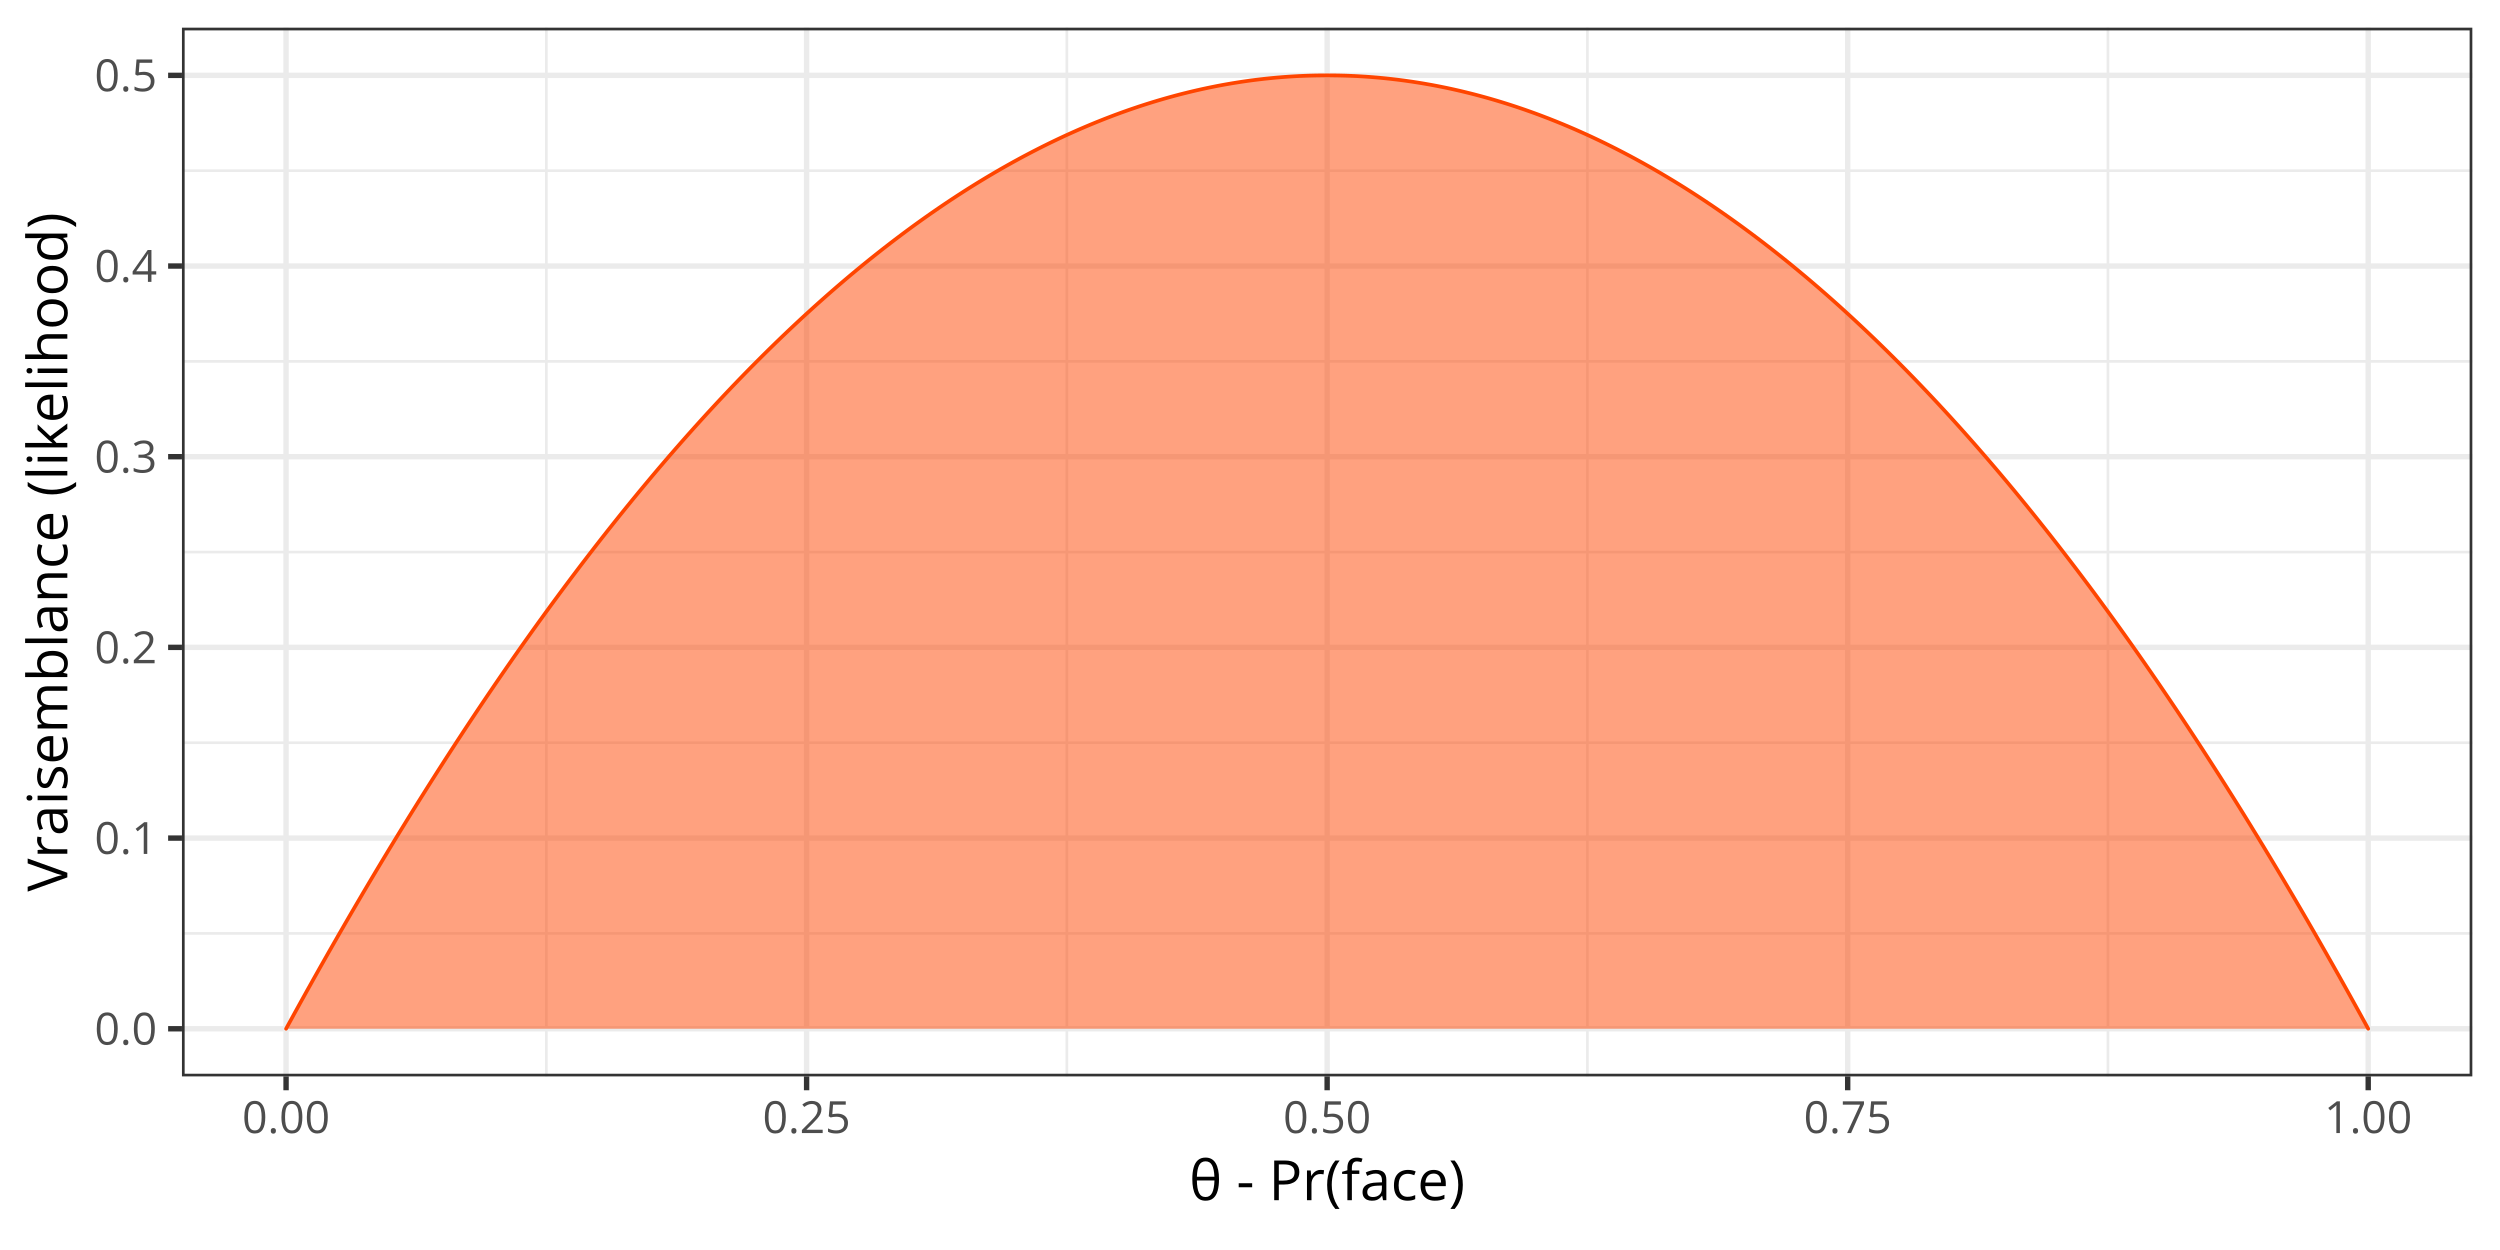 <?xml version="1.0" encoding="UTF-8"?>
<svg xmlns="http://www.w3.org/2000/svg" xmlns:xlink="http://www.w3.org/1999/xlink" width="720pt" height="360pt" viewBox="0 0 720 360" version="1.1">
<defs>
<g>
<symbol overflow="visible" id="glyph0-0">
<path style="stroke:none;" d=""/>
</symbol>
<symbol overflow="visible" id="glyph0-1">
<path style="stroke:none;" d="M 6.672 -4.578 C 6.672 -3.836 6.613 -3.176 6.5 -2.594 C 6.383 -2.008 6.207 -1.516 5.969 -1.109 C 5.727 -0.703 5.414 -0.395 5.031 -0.188 C 4.645 0.02 4.188 0.125 3.656 0.125 C 2.969 0.125 2.398 -0.055 1.953 -0.422 C 1.516 -0.797 1.188 -1.332 0.969 -2.031 C 0.75 -2.738 0.641 -3.586 0.641 -4.578 C 0.641 -5.555 0.738 -6.395 0.938 -7.094 C 1.133 -7.789 1.453 -8.328 1.891 -8.703 C 2.336 -9.086 2.926 -9.281 3.656 -9.281 C 4.344 -9.281 4.906 -9.094 5.344 -8.719 C 5.789 -8.344 6.125 -7.805 6.344 -7.109 C 6.562 -6.41 6.672 -5.566 6.672 -4.578 Z M 1.688 -4.578 C 1.688 -3.734 1.75 -3.023 1.875 -2.453 C 2.008 -1.891 2.219 -1.469 2.5 -1.188 C 2.789 -0.906 3.176 -0.766 3.656 -0.766 C 4.125 -0.766 4.5 -0.898 4.781 -1.172 C 5.07 -1.453 5.285 -1.875 5.422 -2.438 C 5.555 -3.008 5.625 -3.723 5.625 -4.578 C 5.625 -5.422 5.555 -6.125 5.422 -6.688 C 5.297 -7.25 5.086 -7.672 4.797 -7.953 C 4.516 -8.242 4.133 -8.391 3.656 -8.391 C 3.176 -8.391 2.789 -8.242 2.5 -7.953 C 2.207 -7.672 2 -7.25 1.875 -6.688 C 1.75 -6.125 1.688 -5.422 1.688 -4.578 Z M 1.688 -4.578 "/>
</symbol>
<symbol overflow="visible" id="glyph0-2">
<path style="stroke:none;" d="M 0.938 -0.656 C 0.938 -0.945 1.004 -1.148 1.141 -1.266 C 1.285 -1.391 1.461 -1.453 1.672 -1.453 C 1.879 -1.453 2.055 -1.391 2.203 -1.266 C 2.348 -1.148 2.422 -0.945 2.422 -0.656 C 2.422 -0.363 2.348 -0.148 2.203 -0.016 C 2.055 0.109 1.879 0.172 1.672 0.172 C 1.461 0.172 1.285 0.109 1.141 -0.016 C 1.004 -0.148 0.938 -0.363 0.938 -0.656 Z M 0.938 -0.656 "/>
</symbol>
<symbol overflow="visible" id="glyph0-3">
<path style="stroke:none;" d="M 4.5 0 L 3.484 0 L 3.484 -6.469 C 3.484 -6.719 3.484 -6.93 3.484 -7.109 C 3.484 -7.285 3.484 -7.445 3.484 -7.594 C 3.492 -7.738 3.508 -7.891 3.531 -8.047 C 3.395 -7.91 3.27 -7.797 3.156 -7.703 C 3.051 -7.609 2.914 -7.492 2.75 -7.359 L 1.703 -6.516 L 1.156 -7.234 L 3.625 -9.141 L 4.5 -9.141 Z M 4.5 0 "/>
</symbol>
<symbol overflow="visible" id="glyph0-4">
<path style="stroke:none;" d="M 6.609 0 L 0.625 0 L 0.625 -0.875 L 3.078 -3.344 C 3.523 -3.801 3.906 -4.207 4.219 -4.562 C 4.531 -4.926 4.766 -5.281 4.922 -5.625 C 5.086 -5.977 5.172 -6.363 5.172 -6.781 C 5.172 -7.289 5.016 -7.68 4.703 -7.953 C 4.398 -8.234 4 -8.375 3.5 -8.375 C 3.062 -8.375 2.676 -8.297 2.344 -8.141 C 2.008 -7.992 1.664 -7.785 1.312 -7.516 L 0.75 -8.203 C 0.988 -8.41 1.25 -8.594 1.531 -8.75 C 1.82 -8.906 2.129 -9.031 2.453 -9.125 C 2.785 -9.219 3.133 -9.266 3.5 -9.266 C 4.062 -9.266 4.547 -9.164 4.953 -8.969 C 5.367 -8.77 5.688 -8.488 5.906 -8.125 C 6.133 -7.77 6.25 -7.344 6.25 -6.844 C 6.25 -6.363 6.148 -5.914 5.953 -5.5 C 5.766 -5.082 5.492 -4.672 5.141 -4.266 C 4.797 -3.859 4.395 -3.426 3.938 -2.969 L 1.953 -1 L 1.953 -0.953 L 6.609 -0.953 Z M 6.609 0 "/>
</symbol>
<symbol overflow="visible" id="glyph0-5">
<path style="stroke:none;" d="M 6.281 -7 C 6.281 -6.594 6.203 -6.238 6.047 -5.938 C 5.891 -5.645 5.664 -5.398 5.375 -5.203 C 5.094 -5.016 4.758 -4.883 4.375 -4.812 L 4.375 -4.766 C 5.102 -4.672 5.648 -4.438 6.016 -4.062 C 6.379 -3.688 6.562 -3.195 6.562 -2.594 C 6.562 -2.062 6.438 -1.586 6.188 -1.172 C 5.938 -0.766 5.555 -0.445 5.047 -0.219 C 4.535 0.008 3.883 0.125 3.094 0.125 C 2.613 0.125 2.164 0.082 1.75 0 C 1.344 -0.07 0.953 -0.195 0.578 -0.375 L 0.578 -1.344 C 0.953 -1.156 1.363 -1.008 1.812 -0.906 C 2.258 -0.801 2.691 -0.75 3.109 -0.75 C 3.941 -0.75 4.539 -0.914 4.906 -1.25 C 5.281 -1.582 5.469 -2.035 5.469 -2.609 C 5.469 -3.004 5.363 -3.32 5.156 -3.562 C 4.945 -3.812 4.648 -3.992 4.266 -4.109 C 3.879 -4.223 3.414 -4.281 2.875 -4.281 L 1.969 -4.281 L 1.969 -5.156 L 2.891 -5.156 C 3.379 -5.156 3.797 -5.227 4.141 -5.375 C 4.492 -5.52 4.758 -5.723 4.938 -5.984 C 5.125 -6.254 5.219 -6.57 5.219 -6.938 C 5.219 -7.395 5.062 -7.75 4.75 -8 C 4.438 -8.258 4.02 -8.391 3.5 -8.391 C 3.164 -8.391 2.863 -8.352 2.594 -8.281 C 2.332 -8.219 2.082 -8.125 1.844 -8 C 1.613 -7.883 1.383 -7.754 1.156 -7.609 L 0.625 -8.312 C 0.957 -8.57 1.363 -8.797 1.844 -8.984 C 2.32 -9.172 2.867 -9.266 3.484 -9.266 C 4.41 -9.266 5.109 -9.051 5.578 -8.625 C 6.047 -8.195 6.281 -7.656 6.281 -7 Z M 6.281 -7 "/>
</symbol>
<symbol overflow="visible" id="glyph0-6">
<path style="stroke:none;" d="M 7.078 -2.125 L 5.703 -2.125 L 5.703 0 L 4.688 0 L 4.688 -2.125 L 0.281 -2.125 L 0.281 -3 L 4.625 -9.188 L 5.703 -9.188 L 5.703 -3.062 L 7.078 -3.062 Z M 4.688 -3.062 L 4.688 -6.047 C 4.688 -6.273 4.688 -6.477 4.688 -6.656 C 4.695 -6.844 4.707 -7.016 4.719 -7.172 C 4.727 -7.336 4.734 -7.492 4.734 -7.641 C 4.742 -7.785 4.75 -7.93 4.75 -8.078 L 4.703 -8.078 C 4.629 -7.91 4.539 -7.734 4.438 -7.547 C 4.332 -7.359 4.227 -7.191 4.125 -7.047 L 1.312 -3.062 Z M 4.688 -3.062 "/>
</symbol>
<symbol overflow="visible" id="glyph0-7">
<path style="stroke:none;" d="M 3.516 -5.594 C 4.141 -5.594 4.68 -5.484 5.141 -5.266 C 5.598 -5.055 5.953 -4.75 6.203 -4.344 C 6.453 -3.945 6.578 -3.469 6.578 -2.906 C 6.578 -2.281 6.441 -1.738 6.172 -1.281 C 5.898 -0.832 5.508 -0.484 5 -0.234 C 4.5 0.004 3.895 0.125 3.188 0.125 C 2.707 0.125 2.266 0.082 1.859 0 C 1.453 -0.082 1.109 -0.207 0.828 -0.375 L 0.828 -1.359 C 1.129 -1.18 1.492 -1.035 1.922 -0.922 C 2.359 -0.816 2.781 -0.766 3.188 -0.766 C 3.656 -0.766 4.062 -0.836 4.406 -0.984 C 4.758 -1.129 5.031 -1.352 5.219 -1.656 C 5.414 -1.957 5.516 -2.336 5.516 -2.797 C 5.516 -3.41 5.328 -3.879 4.953 -4.203 C 4.578 -4.535 3.988 -4.703 3.188 -4.703 C 2.926 -4.703 2.641 -4.68 2.328 -4.641 C 2.023 -4.598 1.773 -4.551 1.578 -4.5 L 1.047 -4.844 L 1.406 -9.141 L 5.938 -9.141 L 5.938 -8.188 L 2.281 -8.188 L 2.062 -5.438 C 2.219 -5.469 2.422 -5.5 2.672 -5.531 C 2.922 -5.57 3.203 -5.594 3.516 -5.594 Z M 3.516 -5.594 "/>
</symbol>
<symbol overflow="visible" id="glyph0-8">
<path style="stroke:none;" d="M 1.812 0 L 5.562 -8.188 L 0.578 -8.188 L 0.578 -9.141 L 6.672 -9.141 L 6.672 -8.328 L 2.953 0 Z M 1.812 0 "/>
</symbol>
<symbol overflow="visible" id="glyph1-0">
<path style="stroke:none;" d=""/>
</symbol>
<symbol overflow="visible" id="glyph1-1">
<path style="stroke:none;" d="M 8.578 -6.062 C 8.578 -4.75 8.445 -3.629 8.188 -2.703 C 7.926 -1.773 7.508 -1.066 6.938 -0.578 C 6.375 -0.086 5.629 0.156 4.703 0.156 C 3.398 0.156 2.438 -0.383 1.812 -1.469 C 1.195 -2.562 0.891 -4.094 0.891 -6.062 C 0.891 -7.375 1.02 -8.488 1.281 -9.406 C 1.539 -10.332 1.953 -11.039 2.516 -11.531 C 3.078 -12.02 3.805 -12.266 4.703 -12.266 C 6.016 -12.266 6.988 -11.723 7.625 -10.641 C 8.258 -9.566 8.578 -8.039 8.578 -6.062 Z M 4.703 -0.906 C 5.555 -0.906 6.188 -1.301 6.594 -2.094 C 7 -2.895 7.223 -4.086 7.266 -5.672 L 2.203 -5.672 C 2.223 -4.098 2.426 -2.91 2.812 -2.109 C 3.207 -1.305 3.836 -0.906 4.703 -0.906 Z M 4.703 -11.188 C 3.867 -11.188 3.254 -10.816 2.859 -10.078 C 2.473 -9.336 2.254 -8.227 2.203 -6.75 L 7.25 -6.75 C 7.195 -8.227 6.969 -9.336 6.562 -10.078 C 6.164 -10.816 5.547 -11.188 4.703 -11.188 Z M 4.703 -11.188 "/>
</symbol>
<symbol overflow="visible" id="glyph2-0">
<path style="stroke:none;" d=""/>
</symbol>
<symbol overflow="visible" id="glyph2-1">
<path style="stroke:none;" d=""/>
</symbol>
<symbol overflow="visible" id="glyph2-2">
<path style="stroke:none;" d="M 0.641 -3.719 L 0.641 -4.875 L 4.516 -4.875 L 4.516 -3.719 Z M 0.641 -3.719 "/>
</symbol>
<symbol overflow="visible" id="glyph2-3">
<path style="stroke:none;" d="M 4.547 -11.422 C 6.023 -11.422 7.102 -11.133 7.781 -10.562 C 8.457 -9.988 8.797 -9.164 8.797 -8.094 C 8.797 -7.602 8.719 -7.141 8.562 -6.703 C 8.406 -6.273 8.148 -5.895 7.797 -5.562 C 7.441 -5.227 6.973 -4.969 6.391 -4.781 C 5.816 -4.594 5.113 -4.5 4.281 -4.5 L 2.891 -4.5 L 2.891 0 L 1.562 0 L 1.562 -11.422 Z M 4.422 -10.297 L 2.891 -10.297 L 2.891 -5.641 L 4.141 -5.641 C 4.867 -5.641 5.473 -5.719 5.953 -5.875 C 6.441 -6.031 6.805 -6.281 7.047 -6.625 C 7.297 -6.977 7.422 -7.445 7.422 -8.031 C 7.422 -8.789 7.176 -9.359 6.688 -9.734 C 6.207 -10.109 5.453 -10.297 4.422 -10.297 Z M 4.422 -10.297 "/>
</symbol>
<symbol overflow="visible" id="glyph2-4">
<path style="stroke:none;" d="M 5.266 -8.719 C 5.43 -8.719 5.609 -8.707 5.797 -8.688 C 5.984 -8.676 6.148 -8.656 6.297 -8.625 L 6.141 -7.422 C 5.992 -7.453 5.832 -7.477 5.656 -7.5 C 5.488 -7.52 5.332 -7.531 5.188 -7.531 C 4.844 -7.531 4.516 -7.461 4.203 -7.328 C 3.898 -7.191 3.633 -6.992 3.406 -6.734 C 3.176 -6.473 2.992 -6.16 2.859 -5.797 C 2.734 -5.441 2.672 -5.039 2.672 -4.594 L 2.672 0 L 1.375 0 L 1.375 -8.562 L 2.453 -8.562 L 2.594 -6.984 L 2.641 -6.984 C 2.816 -7.305 3.031 -7.598 3.281 -7.859 C 3.531 -8.117 3.82 -8.328 4.156 -8.484 C 4.488 -8.641 4.859 -8.719 5.266 -8.719 Z M 5.266 -8.719 "/>
</symbol>
<symbol overflow="visible" id="glyph2-5">
<path style="stroke:none;" d="M 0.641 -4.391 C 0.641 -5.266 0.723 -6.117 0.891 -6.953 C 1.066 -7.785 1.328 -8.578 1.672 -9.328 C 2.023 -10.086 2.469 -10.785 3 -11.422 L 4.234 -11.422 C 3.484 -10.43 2.914 -9.332 2.531 -8.125 C 2.156 -6.914 1.969 -5.676 1.969 -4.406 C 1.969 -3.57 2.051 -2.75 2.219 -1.938 C 2.383 -1.125 2.633 -0.344 2.969 0.406 C 3.312 1.156 3.727 1.863 4.219 2.531 L 3 2.531 C 2.469 1.906 2.023 1.223 1.672 0.484 C 1.328 -0.254 1.066 -1.035 0.891 -1.859 C 0.723 -2.68 0.641 -3.523 0.641 -4.391 Z M 0.641 -4.391 "/>
</symbol>
<symbol overflow="visible" id="glyph2-6">
<path style="stroke:none;" d="M 5.188 -7.547 L 3.047 -7.547 L 3.047 0 L 1.75 0 L 1.75 -7.547 L 0.234 -7.547 L 0.234 -8.172 L 1.75 -8.609 L 1.75 -9.172 C 1.75 -9.891 1.852 -10.473 2.062 -10.922 C 2.281 -11.379 2.594 -11.711 3 -11.922 C 3.406 -12.141 3.898 -12.25 4.484 -12.25 C 4.816 -12.25 5.117 -12.219 5.391 -12.156 C 5.66 -12.102 5.898 -12.039 6.109 -11.969 L 5.781 -10.938 C 5.602 -11 5.398 -11.051 5.172 -11.094 C 4.953 -11.145 4.727 -11.172 4.5 -11.172 C 4.008 -11.172 3.645 -11.008 3.406 -10.688 C 3.164 -10.375 3.047 -9.875 3.047 -9.188 L 3.047 -8.562 L 5.188 -8.562 Z M 5.188 -7.547 "/>
</symbol>
<symbol overflow="visible" id="glyph2-7">
<path style="stroke:none;" d="M 4.578 -8.703 C 5.598 -8.703 6.352 -8.473 6.844 -8.016 C 7.344 -7.555 7.594 -6.828 7.594 -5.828 L 7.594 0 L 6.641 0 L 6.391 -1.266 L 6.328 -1.266 C 6.086 -0.953 5.836 -0.691 5.578 -0.484 C 5.316 -0.273 5.016 -0.113 4.672 0 C 4.336 0.102 3.922 0.156 3.422 0.156 C 2.898 0.156 2.438 0.066 2.031 -0.109 C 1.633 -0.297 1.316 -0.57 1.078 -0.938 C 0.848 -1.312 0.734 -1.785 0.734 -2.359 C 0.734 -3.211 1.07 -3.867 1.75 -4.328 C 2.426 -4.785 3.457 -5.035 4.844 -5.078 L 6.328 -5.141 L 6.328 -5.656 C 6.328 -6.395 6.164 -6.91 5.844 -7.203 C 5.531 -7.504 5.082 -7.656 4.5 -7.656 C 4.051 -7.656 3.625 -7.586 3.219 -7.453 C 2.812 -7.328 2.426 -7.176 2.062 -7 L 1.672 -7.984 C 2.055 -8.18 2.5 -8.348 3 -8.484 C 3.5 -8.629 4.023 -8.703 4.578 -8.703 Z M 6.312 -4.219 L 5 -4.172 C 3.938 -4.129 3.188 -3.953 2.75 -3.641 C 2.312 -3.336 2.094 -2.906 2.094 -2.344 C 2.094 -1.852 2.238 -1.488 2.531 -1.25 C 2.832 -1.02 3.227 -0.906 3.719 -0.906 C 4.477 -0.906 5.098 -1.113 5.578 -1.531 C 6.066 -1.957 6.312 -2.594 6.312 -3.438 Z M 6.312 -4.219 "/>
</symbol>
<symbol overflow="visible" id="glyph2-8">
<path style="stroke:none;" d="M 4.797 0.156 C 4.023 0.156 3.344 0 2.75 -0.312 C 2.164 -0.633 1.707 -1.117 1.375 -1.766 C 1.051 -2.422 0.891 -3.242 0.891 -4.234 C 0.891 -5.273 1.062 -6.125 1.406 -6.781 C 1.758 -7.438 2.238 -7.922 2.844 -8.234 C 3.457 -8.555 4.148 -8.719 4.922 -8.719 C 5.348 -8.719 5.758 -8.676 6.156 -8.594 C 6.562 -8.508 6.891 -8.398 7.141 -8.266 L 6.75 -7.188 C 6.488 -7.289 6.188 -7.383 5.844 -7.469 C 5.508 -7.551 5.191 -7.594 4.891 -7.594 C 4.297 -7.594 3.801 -7.461 3.406 -7.203 C 3.02 -6.953 2.727 -6.578 2.531 -6.078 C 2.332 -5.586 2.234 -4.977 2.234 -4.25 C 2.234 -3.562 2.328 -2.973 2.516 -2.484 C 2.711 -1.992 3 -1.617 3.375 -1.359 C 3.75 -1.098 4.223 -0.969 4.797 -0.969 C 5.242 -0.969 5.648 -1.016 6.016 -1.109 C 6.379 -1.211 6.711 -1.328 7.016 -1.453 L 7.016 -0.297 C 6.723 -0.148 6.398 -0.039 6.047 0.031 C 5.703 0.113 5.285 0.156 4.797 0.156 Z M 4.797 0.156 "/>
</symbol>
<symbol overflow="visible" id="glyph2-9">
<path style="stroke:none;" d="M 4.672 -8.719 C 5.398 -8.719 6.023 -8.555 6.547 -8.234 C 7.066 -7.91 7.461 -7.457 7.734 -6.875 C 8.016 -6.301 8.156 -5.625 8.156 -4.844 L 8.156 -4.047 L 2.234 -4.047 C 2.254 -3.035 2.504 -2.266 2.984 -1.734 C 3.473 -1.211 4.156 -0.953 5.031 -0.953 C 5.57 -0.953 6.051 -1 6.469 -1.094 C 6.883 -1.195 7.316 -1.348 7.766 -1.547 L 7.766 -0.406 C 7.336 -0.207 6.91 -0.066 6.484 0.016 C 6.055 0.109 5.555 0.156 4.984 0.156 C 4.16 0.156 3.441 -0.008 2.828 -0.344 C 2.211 -0.688 1.734 -1.18 1.391 -1.828 C 1.055 -2.484 0.891 -3.281 0.891 -4.219 C 0.891 -5.145 1.047 -5.941 1.359 -6.609 C 1.672 -7.285 2.109 -7.805 2.672 -8.172 C 3.234 -8.535 3.898 -8.719 4.672 -8.719 Z M 4.656 -7.656 C 3.957 -7.656 3.398 -7.426 2.984 -6.969 C 2.578 -6.52 2.336 -5.891 2.266 -5.078 L 6.797 -5.078 C 6.785 -5.586 6.703 -6.035 6.547 -6.422 C 6.398 -6.816 6.172 -7.117 5.859 -7.328 C 5.547 -7.547 5.145 -7.656 4.656 -7.656 Z M 4.656 -7.656 "/>
</symbol>
<symbol overflow="visible" id="glyph2-10">
<path style="stroke:none;" d="M 4.078 -4.406 C 4.078 -3.531 3.992 -2.68 3.828 -1.859 C 3.66 -1.035 3.398 -0.254 3.047 0.484 C 2.703 1.234 2.266 1.914 1.734 2.531 L 0.5 2.531 C 1 1.875 1.414 1.164 1.75 0.406 C 2.094 -0.352 2.348 -1.133 2.516 -1.938 C 2.68 -2.75 2.766 -3.57 2.766 -4.406 C 2.766 -5.258 2.676 -6.098 2.5 -6.922 C 2.332 -7.742 2.082 -8.535 1.75 -9.297 C 1.414 -10.055 0.992 -10.766 0.484 -11.422 L 1.734 -11.422 C 2.266 -10.785 2.703 -10.086 3.047 -9.328 C 3.398 -8.578 3.66 -7.785 3.828 -6.953 C 3.992 -6.129 4.078 -5.281 4.078 -4.406 Z M 4.078 -4.406 "/>
</symbol>
<symbol overflow="visible" id="glyph3-0">
<path style="stroke:none;" d=""/>
</symbol>
<symbol overflow="visible" id="glyph3-1">
<path style="stroke:none;" d="M -11.422 -9.547 L 0 -5.438 L 0 -4.109 L -11.422 0 L -11.422 -1.391 L -3.906 -4.062 C -3.602 -4.176 -3.312 -4.273 -3.031 -4.359 C -2.758 -4.441 -2.492 -4.516 -2.234 -4.578 C -1.984 -4.648 -1.738 -4.711 -1.5 -4.766 C -1.738 -4.816 -1.984 -4.875 -2.234 -4.938 C -2.492 -5.008 -2.766 -5.086 -3.047 -5.172 C -3.328 -5.266 -3.617 -5.367 -3.922 -5.484 L -11.422 -8.141 Z M -11.422 -9.547 "/>
</symbol>
<symbol overflow="visible" id="glyph3-2">
<path style="stroke:none;" d="M -8.719 -5.266 C -8.719 -5.43 -8.707 -5.609 -8.688 -5.797 C -8.676 -5.984 -8.656 -6.148 -8.625 -6.297 L -7.422 -6.141 C -7.453 -5.992 -7.477 -5.832 -7.5 -5.656 C -7.52 -5.488 -7.531 -5.332 -7.531 -5.188 C -7.531 -4.844 -7.461 -4.516 -7.328 -4.203 C -7.191 -3.898 -6.992 -3.633 -6.734 -3.406 C -6.473 -3.176 -6.16 -2.992 -5.797 -2.859 C -5.441 -2.734 -5.039 -2.672 -4.594 -2.672 L 0 -2.672 L 0 -1.375 L -8.562 -1.375 L -8.562 -2.453 L -6.984 -2.594 L -6.984 -2.641 C -7.305 -2.816 -7.598 -3.031 -7.859 -3.281 C -8.117 -3.531 -8.328 -3.82 -8.484 -4.156 C -8.641 -4.488 -8.719 -4.859 -8.719 -5.266 Z M -8.719 -5.266 "/>
</symbol>
<symbol overflow="visible" id="glyph3-3">
<path style="stroke:none;" d="M -8.703 -4.578 C -8.703 -5.598 -8.473 -6.352 -8.016 -6.844 C -7.555 -7.344 -6.828 -7.594 -5.828 -7.594 L 0 -7.594 L 0 -6.641 L -1.266 -6.391 L -1.266 -6.328 C -0.953 -6.086 -0.691 -5.836 -0.484 -5.578 C -0.273 -5.316 -0.113 -5.016 0 -4.672 C 0.102 -4.336 0.156 -3.922 0.156 -3.422 C 0.156 -2.898 0.066 -2.438 -0.109 -2.031 C -0.297 -1.633 -0.57 -1.316 -0.938 -1.078 C -1.312 -0.848 -1.785 -0.734 -2.359 -0.734 C -3.211 -0.734 -3.867 -1.07 -4.328 -1.75 C -4.785 -2.426 -5.035 -3.457 -5.078 -4.844 L -5.141 -6.328 L -5.656 -6.328 C -6.395 -6.328 -6.91 -6.164 -7.203 -5.844 C -7.504 -5.531 -7.656 -5.082 -7.656 -4.5 C -7.656 -4.051 -7.586 -3.625 -7.453 -3.219 C -7.328 -2.812 -7.176 -2.426 -7 -2.062 L -7.984 -1.672 C -8.18 -2.055 -8.348 -2.5 -8.484 -3 C -8.629 -3.5 -8.703 -4.023 -8.703 -4.578 Z M -4.219 -6.312 L -4.172 -5 C -4.129 -3.938 -3.953 -3.188 -3.641 -2.75 C -3.336 -2.312 -2.906 -2.094 -2.344 -2.094 C -1.852 -2.094 -1.488 -2.238 -1.25 -2.531 C -1.02 -2.832 -0.906 -3.227 -0.906 -3.719 C -0.906 -4.477 -1.113 -5.098 -1.531 -5.578 C -1.957 -6.066 -2.594 -6.312 -3.438 -6.312 Z M -4.219 -6.312 "/>
</symbol>
<symbol overflow="visible" id="glyph3-4">
<path style="stroke:none;" d="M -8.562 -2.672 L 0 -2.672 L 0 -1.375 L -8.562 -1.375 Z M -11.766 -2.031 C -11.766 -2.25 -11.695 -2.43 -11.562 -2.578 C -11.426 -2.734 -11.211 -2.812 -10.922 -2.812 C -10.629 -2.812 -10.41 -2.734 -10.266 -2.578 C -10.129 -2.43 -10.062 -2.25 -10.062 -2.031 C -10.062 -1.812 -10.129 -1.625 -10.266 -1.469 C -10.41 -1.32 -10.629 -1.25 -10.922 -1.25 C -11.211 -1.25 -11.426 -1.32 -11.562 -1.469 C -11.695 -1.625 -11.766 -1.812 -11.766 -2.031 Z M -11.766 -2.031 "/>
</symbol>
<symbol overflow="visible" id="glyph3-5">
<path style="stroke:none;" d="M -2.344 -6.906 C -1.801 -6.906 -1.344 -6.77 -0.969 -6.5 C -0.594 -6.227 -0.312 -5.836 -0.125 -5.328 C 0.062 -4.816 0.156 -4.211 0.156 -3.516 C 0.156 -2.91 0.109 -2.391 0.016 -1.953 C -0.078 -1.516 -0.211 -1.133 -0.391 -0.812 L -1.578 -0.812 C -1.41 -1.156 -1.254 -1.566 -1.109 -2.047 C -0.973 -2.535 -0.906 -3.035 -0.906 -3.547 C -0.906 -4.285 -1.023 -4.82 -1.266 -5.156 C -1.504 -5.488 -1.828 -5.656 -2.234 -5.656 C -2.473 -5.656 -2.68 -5.586 -2.859 -5.453 C -3.035 -5.316 -3.207 -5.094 -3.375 -4.781 C -3.551 -4.469 -3.738 -4.035 -3.938 -3.484 C -4.145 -2.941 -4.352 -2.469 -4.562 -2.062 C -4.77 -1.664 -5.02 -1.359 -5.312 -1.141 C -5.613 -0.93 -6 -0.828 -6.469 -0.828 C -7.195 -0.828 -7.754 -1.117 -8.141 -1.703 C -8.523 -2.285 -8.719 -3.055 -8.719 -4.016 C -8.719 -4.523 -8.664 -5.004 -8.562 -5.453 C -8.469 -5.91 -8.332 -6.332 -8.156 -6.719 L -7.125 -6.281 C -7.27 -5.926 -7.395 -5.547 -7.5 -5.141 C -7.602 -4.742 -7.656 -4.336 -7.656 -3.922 C -7.656 -3.328 -7.555 -2.867 -7.359 -2.547 C -7.16 -2.223 -6.891 -2.062 -6.547 -2.062 C -6.285 -2.062 -6.066 -2.133 -5.891 -2.281 C -5.723 -2.438 -5.562 -2.676 -5.406 -3 C -5.258 -3.332 -5.082 -3.766 -4.875 -4.297 C -4.676 -4.836 -4.473 -5.301 -4.266 -5.688 C -4.055 -6.082 -3.801 -6.383 -3.5 -6.594 C -3.195 -6.801 -2.812 -6.906 -2.344 -6.906 Z M -2.344 -6.906 "/>
</symbol>
<symbol overflow="visible" id="glyph3-6">
<path style="stroke:none;" d="M -8.719 -4.672 C -8.719 -5.398 -8.555 -6.023 -8.234 -6.547 C -7.91 -7.066 -7.457 -7.461 -6.875 -7.734 C -6.301 -8.016 -5.625 -8.156 -4.844 -8.156 L -4.047 -8.156 L -4.047 -2.234 C -3.035 -2.254 -2.266 -2.504 -1.734 -2.984 C -1.211 -3.473 -0.953 -4.156 -0.953 -5.031 C -0.953 -5.57 -1 -6.051 -1.094 -6.469 C -1.195 -6.883 -1.348 -7.316 -1.547 -7.766 L -0.406 -7.766 C -0.207 -7.336 -0.066 -6.91 0.016 -6.484 C 0.109 -6.055 0.156 -5.555 0.156 -4.984 C 0.156 -4.16 -0.008 -3.441 -0.344 -2.828 C -0.688 -2.211 -1.18 -1.734 -1.828 -1.391 C -2.484 -1.055 -3.281 -0.891 -4.219 -0.891 C -5.145 -0.891 -5.941 -1.047 -6.609 -1.359 C -7.285 -1.672 -7.805 -2.109 -8.172 -2.672 C -8.535 -3.234 -8.719 -3.898 -8.719 -4.672 Z M -7.656 -4.656 C -7.656 -3.957 -7.426 -3.398 -6.969 -2.984 C -6.52 -2.578 -5.891 -2.336 -5.078 -2.266 L -5.078 -6.797 C -5.586 -6.785 -6.035 -6.703 -6.422 -6.547 C -6.816 -6.398 -7.117 -6.172 -7.328 -5.859 C -7.547 -5.547 -7.656 -5.145 -7.656 -4.656 Z M -7.656 -4.656 "/>
</symbol>
<symbol overflow="visible" id="glyph3-7">
<path style="stroke:none;" d="M -8.719 -10.672 C -8.719 -11.609 -8.473 -12.316 -7.984 -12.797 C -7.492 -13.273 -6.703 -13.516 -5.609 -13.516 L 0 -13.516 L 0 -12.234 L -5.547 -12.234 C -6.242 -12.234 -6.766 -12.082 -7.109 -11.781 C -7.453 -11.488 -7.625 -11.047 -7.625 -10.453 C -7.625 -9.629 -7.383 -9.031 -6.906 -8.656 C -6.426 -8.281 -5.723 -8.094 -4.797 -8.094 L 0 -8.094 L 0 -6.797 L -5.547 -6.797 C -6.016 -6.797 -6.398 -6.727 -6.703 -6.594 C -7.016 -6.469 -7.242 -6.27 -7.391 -6 C -7.547 -5.738 -7.625 -5.41 -7.625 -5.016 C -7.625 -4.441 -7.504 -3.984 -7.266 -3.641 C -7.035 -3.297 -6.691 -3.047 -6.234 -2.891 C -5.773 -2.742 -5.207 -2.672 -4.531 -2.672 L 0 -2.672 L 0 -1.375 L -8.562 -1.375 L -8.562 -2.422 L -7.359 -2.609 L -7.359 -2.688 C -7.648 -2.852 -7.895 -3.066 -8.094 -3.328 C -8.301 -3.586 -8.457 -3.879 -8.562 -4.203 C -8.664 -4.523 -8.719 -4.867 -8.719 -5.234 C -8.719 -5.891 -8.598 -6.438 -8.359 -6.875 C -8.117 -7.312 -7.75 -7.629 -7.25 -7.828 L -7.25 -7.906 C -7.75 -8.188 -8.117 -8.57 -8.359 -9.062 C -8.598 -9.551 -8.719 -10.086 -8.719 -10.672 Z M -8.719 -10.672 "/>
</symbol>
<symbol overflow="visible" id="glyph3-8">
<path style="stroke:none;" d="M -12.156 -2.672 L -9.125 -2.672 C -8.77 -2.672 -8.426 -2.66 -8.094 -2.641 C -7.77 -2.617 -7.52 -2.602 -7.344 -2.594 L -7.344 -2.672 C -7.727 -2.898 -8.051 -3.234 -8.312 -3.672 C -8.582 -4.117 -8.719 -4.688 -8.719 -5.375 C -8.719 -6.445 -8.344 -7.301 -7.594 -7.938 C -6.852 -8.582 -5.754 -8.906 -4.297 -8.906 C -3.328 -8.906 -2.508 -8.758 -1.844 -8.469 C -1.188 -8.176 -0.688 -7.766 -0.344 -7.234 C -0.008 -6.703 0.156 -6.07 0.156 -5.344 C 0.156 -4.664 0.031 -4.109 -0.219 -3.672 C -0.477 -3.242 -0.789 -2.91 -1.156 -2.672 L -1.156 -2.578 L 0 -2.312 L 0 -1.375 L -12.156 -1.375 Z M -7.625 -5.172 C -7.625 -4.547 -7.504 -4.051 -7.266 -3.688 C -7.023 -3.32 -6.66 -3.062 -6.172 -2.906 C -5.68 -2.75 -5.066 -2.672 -4.328 -2.672 L -4.25 -2.672 C -3.176 -2.672 -2.352 -2.848 -1.781 -3.203 C -1.207 -3.566 -0.922 -4.223 -0.922 -5.172 C -0.922 -5.961 -1.211 -6.555 -1.797 -6.953 C -2.379 -7.359 -3.211 -7.562 -4.297 -7.562 C -5.398 -7.562 -6.227 -7.363 -6.781 -6.969 C -7.344 -6.57 -7.625 -5.973 -7.625 -5.172 Z M -7.625 -5.172 "/>
</symbol>
<symbol overflow="visible" id="glyph3-9">
<path style="stroke:none;" d="M 0 -2.672 L 0 -1.375 L -12.156 -1.375 L -12.156 -2.672 Z M 0 -2.672 "/>
</symbol>
<symbol overflow="visible" id="glyph3-10">
<path style="stroke:none;" d="M -8.719 -5.422 C -8.719 -6.441 -8.469 -7.211 -7.969 -7.734 C -7.477 -8.254 -6.68 -8.516 -5.578 -8.516 L 0 -8.516 L 0 -7.234 L -5.5 -7.234 C -6.207 -7.234 -6.738 -7.066 -7.094 -6.734 C -7.445 -6.41 -7.625 -5.914 -7.625 -5.25 C -7.625 -4.301 -7.352 -3.633 -6.812 -3.25 C -6.281 -2.863 -5.504 -2.672 -4.484 -2.672 L 0 -2.672 L 0 -1.375 L -8.562 -1.375 L -8.562 -2.422 L -7.328 -2.609 L -7.328 -2.688 C -7.629 -2.863 -7.883 -3.094 -8.094 -3.375 C -8.301 -3.656 -8.457 -3.969 -8.562 -4.312 C -8.664 -4.664 -8.719 -5.035 -8.719 -5.422 Z M -8.719 -5.422 "/>
</symbol>
<symbol overflow="visible" id="glyph3-11">
<path style="stroke:none;" d="M 0.156 -4.797 C 0.156 -4.023 0 -3.344 -0.312 -2.75 C -0.633 -2.164 -1.117 -1.707 -1.766 -1.375 C -2.422 -1.051 -3.242 -0.891 -4.234 -0.891 C -5.273 -0.891 -6.125 -1.062 -6.781 -1.406 C -7.438 -1.758 -7.922 -2.238 -8.234 -2.844 C -8.555 -3.457 -8.719 -4.148 -8.719 -4.922 C -8.719 -5.348 -8.676 -5.758 -8.594 -6.156 C -8.508 -6.562 -8.398 -6.891 -8.266 -7.141 L -7.188 -6.75 C -7.289 -6.488 -7.383 -6.188 -7.469 -5.844 C -7.551 -5.508 -7.594 -5.191 -7.594 -4.891 C -7.594 -4.297 -7.461 -3.801 -7.203 -3.406 C -6.953 -3.02 -6.578 -2.727 -6.078 -2.531 C -5.586 -2.332 -4.977 -2.234 -4.25 -2.234 C -3.562 -2.234 -2.973 -2.328 -2.484 -2.516 C -1.992 -2.711 -1.617 -3 -1.359 -3.375 C -1.098 -3.75 -0.969 -4.223 -0.969 -4.797 C -0.969 -5.242 -1.016 -5.648 -1.109 -6.016 C -1.211 -6.379 -1.328 -6.711 -1.453 -7.016 L -0.297 -7.016 C -0.148 -6.723 -0.039 -6.398 0.031 -6.047 C 0.113 -5.703 0.156 -5.285 0.156 -4.797 Z M 0.156 -4.797 "/>
</symbol>
<symbol overflow="visible" id="glyph3-12">
<path style="stroke:none;" d=""/>
</symbol>
<symbol overflow="visible" id="glyph3-13">
<path style="stroke:none;" d="M -4.391 -0.641 C -5.266 -0.641 -6.117 -0.723 -6.953 -0.891 C -7.785 -1.066 -8.578 -1.328 -9.328 -1.672 C -10.086 -2.023 -10.785 -2.469 -11.422 -3 L -11.422 -4.234 C -10.43 -3.484 -9.332 -2.914 -8.125 -2.531 C -6.914 -2.156 -5.676 -1.969 -4.406 -1.969 C -3.57 -1.969 -2.75 -2.051 -1.938 -2.219 C -1.125 -2.383 -0.344 -2.633 0.406 -2.969 C 1.156 -3.312 1.863 -3.727 2.531 -4.219 L 2.531 -3 C 1.906 -2.469 1.223 -2.023 0.484 -1.672 C -0.254 -1.328 -1.035 -1.066 -1.859 -0.891 C -2.68 -0.723 -3.523 -0.641 -4.391 -0.641 Z M -4.391 -0.641 "/>
</symbol>
<symbol overflow="visible" id="glyph3-14">
<path style="stroke:none;" d="M -12.156 -2.656 L -5.844 -2.656 C -5.633 -2.656 -5.379 -2.645 -5.078 -2.625 C -4.785 -2.613 -4.523 -2.602 -4.297 -2.594 L -4.297 -2.656 C -4.43 -2.758 -4.629 -2.914 -4.891 -3.125 C -5.16 -3.344 -5.375 -3.523 -5.531 -3.672 L -8.562 -6.516 L -8.562 -8.031 L -4.906 -4.594 L 0 -8.281 L 0 -6.719 L -4.062 -3.703 L -3.109 -2.656 L 0 -2.656 L 0 -1.375 L -12.156 -1.375 Z M -12.156 -2.656 "/>
</symbol>
<symbol overflow="visible" id="glyph3-15">
<path style="stroke:none;" d="M -12.156 -2.672 L -8.531 -2.672 C -8.32 -2.672 -8.109 -2.664 -7.891 -2.656 C -7.68 -2.645 -7.488 -2.625 -7.312 -2.594 L -7.312 -2.688 C -7.613 -2.863 -7.867 -3.086 -8.078 -3.359 C -8.285 -3.629 -8.441 -3.938 -8.547 -4.281 C -8.648 -4.633 -8.703 -5.008 -8.703 -5.406 C -8.703 -6.094 -8.594 -6.664 -8.375 -7.125 C -8.156 -7.582 -7.816 -7.926 -7.359 -8.156 C -6.898 -8.395 -6.305 -8.516 -5.578 -8.516 L 0 -8.516 L 0 -7.234 L -5.5 -7.234 C -6.207 -7.234 -6.738 -7.066 -7.094 -6.734 C -7.445 -6.41 -7.625 -5.914 -7.625 -5.25 C -7.625 -4.613 -7.504 -4.102 -7.266 -3.719 C -7.023 -3.344 -6.672 -3.07 -6.203 -2.906 C -5.734 -2.75 -5.16 -2.672 -4.484 -2.672 L 0 -2.672 L 0 -1.375 L -12.156 -1.375 Z M -12.156 -2.672 "/>
</symbol>
<symbol overflow="visible" id="glyph3-16">
<path style="stroke:none;" d="M -4.297 -8.75 C -3.598 -8.75 -2.973 -8.656 -2.422 -8.469 C -1.867 -8.289 -1.398 -8.031 -1.016 -7.688 C -0.641 -7.344 -0.348 -6.926 -0.141 -6.438 C 0.055 -5.957 0.156 -5.41 0.156 -4.797 C 0.156 -4.223 0.055 -3.695 -0.141 -3.219 C -0.348 -2.738 -0.641 -2.328 -1.016 -1.984 C -1.398 -1.641 -1.867 -1.367 -2.422 -1.172 C -2.973 -0.984 -3.598 -0.891 -4.297 -0.891 C -5.234 -0.891 -6.031 -1.047 -6.688 -1.359 C -7.352 -1.68 -7.859 -2.141 -8.203 -2.734 C -8.547 -3.328 -8.719 -4.031 -8.719 -4.844 C -8.719 -5.625 -8.539 -6.305 -8.188 -6.891 C -7.844 -7.484 -7.344 -7.941 -6.688 -8.266 C -6.031 -8.586 -5.234 -8.75 -4.297 -8.75 Z M -4.297 -2.234 C -3.609 -2.234 -3.008 -2.32 -2.5 -2.5 C -2 -2.688 -1.609 -2.969 -1.328 -3.344 C -1.055 -3.727 -0.922 -4.223 -0.922 -4.828 C -0.922 -5.422 -1.055 -5.906 -1.328 -6.281 C -1.609 -6.664 -2 -6.945 -2.5 -7.125 C -3.008 -7.312 -3.609 -7.406 -4.297 -7.406 C -4.984 -7.406 -5.57 -7.312 -6.062 -7.125 C -6.562 -6.945 -6.945 -6.664 -7.219 -6.281 C -7.488 -5.906 -7.625 -5.414 -7.625 -4.812 C -7.625 -3.926 -7.328 -3.273 -6.734 -2.859 C -6.148 -2.441 -5.336 -2.234 -4.297 -2.234 Z M -4.297 -2.234 "/>
</symbol>
<symbol overflow="visible" id="glyph3-17">
<path style="stroke:none;" d="M 0.156 -4.422 C 0.156 -3.336 -0.211 -2.477 -0.953 -1.844 C -1.691 -1.207 -2.789 -0.891 -4.25 -0.891 C -5.727 -0.891 -6.844 -1.211 -7.594 -1.859 C -8.344 -2.504 -8.719 -3.363 -8.719 -4.438 C -8.719 -4.895 -8.656 -5.289 -8.531 -5.625 C -8.414 -5.969 -8.258 -6.258 -8.062 -6.5 C -7.863 -6.75 -7.633 -6.957 -7.375 -7.125 L -7.375 -7.219 C -7.539 -7.195 -7.766 -7.176 -8.047 -7.156 C -8.328 -7.133 -8.555 -7.125 -8.734 -7.125 L -12.156 -7.125 L -12.156 -8.422 L 0 -8.422 L 0 -7.375 L -1.219 -7.172 L -1.219 -7.125 C -0.969 -6.957 -0.738 -6.75 -0.531 -6.5 C -0.32 -6.258 -0.156 -5.969 -0.031 -5.625 C 0.094 -5.281 0.156 -4.879 0.156 -4.422 Z M -0.922 -4.625 C -0.922 -5.539 -1.18 -6.188 -1.703 -6.562 C -2.223 -6.945 -3 -7.141 -4.031 -7.141 L -4.266 -7.141 C -5.348 -7.141 -6.18 -6.957 -6.766 -6.594 C -7.348 -6.227 -7.641 -5.57 -7.641 -4.625 C -7.641 -3.82 -7.332 -3.223 -6.719 -2.828 C -6.113 -2.43 -5.281 -2.234 -4.219 -2.234 C -3.164 -2.234 -2.352 -2.43 -1.781 -2.828 C -1.207 -3.223 -0.922 -3.82 -0.922 -4.625 Z M -0.922 -4.625 "/>
</symbol>
<symbol overflow="visible" id="glyph3-18">
<path style="stroke:none;" d="M -4.406 -4.078 C -3.531 -4.078 -2.68 -3.992 -1.859 -3.828 C -1.035 -3.66 -0.254 -3.398 0.484 -3.047 C 1.234 -2.703 1.914 -2.266 2.531 -1.734 L 2.531 -0.5 C 1.875 -1 1.164 -1.414 0.406 -1.75 C -0.352 -2.094 -1.133 -2.348 -1.938 -2.516 C -2.75 -2.68 -3.57 -2.766 -4.406 -2.766 C -5.258 -2.766 -6.098 -2.676 -6.922 -2.5 C -7.742 -2.332 -8.535 -2.082 -9.297 -1.75 C -10.055 -1.414 -10.766 -0.992 -11.422 -0.484 L -11.422 -1.734 C -10.785 -2.266 -10.086 -2.703 -9.328 -3.047 C -8.578 -3.398 -7.785 -3.66 -6.953 -3.828 C -6.129 -3.992 -5.281 -4.078 -4.406 -4.078 Z M -4.406 -4.078 "/>
</symbol>
</g>
<clipPath id="clip1">
  <path d="M 52.402 7.969 L 712.031 7.969 L 712.031 310.012 L 52.402 310.012 Z M 52.402 7.969 "/>
</clipPath>
<clipPath id="clip2">
  <path d="M 52.402 268 L 712.031 268 L 712.031 270 L 52.402 270 Z M 52.402 268 "/>
</clipPath>
<clipPath id="clip3">
  <path d="M 52.402 213 L 712.031 213 L 712.031 215 L 52.402 215 Z M 52.402 213 "/>
</clipPath>
<clipPath id="clip4">
  <path d="M 52.402 158 L 712.031 158 L 712.031 160 L 52.402 160 Z M 52.402 158 "/>
</clipPath>
<clipPath id="clip5">
  <path d="M 52.402 103 L 712.031 103 L 712.031 105 L 52.402 105 Z M 52.402 103 "/>
</clipPath>
<clipPath id="clip6">
  <path d="M 52.402 48 L 712.031 48 L 712.031 50 L 52.402 50 Z M 52.402 48 "/>
</clipPath>
<clipPath id="clip7">
  <path d="M 156 7.969 L 158 7.969 L 158 310.012 L 156 310.012 Z M 156 7.969 "/>
</clipPath>
<clipPath id="clip8">
  <path d="M 306 7.969 L 308 7.969 L 308 310.012 L 306 310.012 Z M 306 7.969 "/>
</clipPath>
<clipPath id="clip9">
  <path d="M 456 7.969 L 458 7.969 L 458 310.012 L 456 310.012 Z M 456 7.969 "/>
</clipPath>
<clipPath id="clip10">
  <path d="M 606 7.969 L 608 7.969 L 608 310.012 L 606 310.012 Z M 606 7.969 "/>
</clipPath>
<clipPath id="clip11">
  <path d="M 52.402 295 L 712.031 295 L 712.031 298 L 52.402 298 Z M 52.402 295 "/>
</clipPath>
<clipPath id="clip12">
  <path d="M 52.402 240 L 712.031 240 L 712.031 243 L 52.402 243 Z M 52.402 240 "/>
</clipPath>
<clipPath id="clip13">
  <path d="M 52.402 185 L 712.031 185 L 712.031 188 L 52.402 188 Z M 52.402 185 "/>
</clipPath>
<clipPath id="clip14">
  <path d="M 52.402 130 L 712.031 130 L 712.031 133 L 52.402 133 Z M 52.402 130 "/>
</clipPath>
<clipPath id="clip15">
  <path d="M 52.402 75 L 712.031 75 L 712.031 78 L 52.402 78 Z M 52.402 75 "/>
</clipPath>
<clipPath id="clip16">
  <path d="M 52.402 20 L 712.031 20 L 712.031 23 L 52.402 23 Z M 52.402 20 "/>
</clipPath>
<clipPath id="clip17">
  <path d="M 81 7.969 L 84 7.969 L 84 310.012 L 81 310.012 Z M 81 7.969 "/>
</clipPath>
<clipPath id="clip18">
  <path d="M 231 7.969 L 234 7.969 L 234 310.012 L 231 310.012 Z M 231 7.969 "/>
</clipPath>
<clipPath id="clip19">
  <path d="M 381 7.969 L 383 7.969 L 383 310.012 L 381 310.012 Z M 381 7.969 "/>
</clipPath>
<clipPath id="clip20">
  <path d="M 531 7.969 L 533 7.969 L 533 310.012 L 531 310.012 Z M 531 7.969 "/>
</clipPath>
<clipPath id="clip21">
  <path d="M 681 7.969 L 683 7.969 L 683 310.012 L 681 310.012 Z M 681 7.969 "/>
</clipPath>
<clipPath id="clip22">
  <path d="M 52.402 7.969 L 712.031 7.969 L 712.031 310.012 L 52.402 310.012 Z M 52.402 7.969 "/>
</clipPath>
</defs>
<g id="surface29">
<rect x="0" y="0" width="720" height="360" style="fill:rgb(100%,100%,100%);fill-opacity:1;stroke:none;"/>
<rect x="0" y="0" width="720" height="360" style="fill:rgb(100%,100%,100%);fill-opacity:1;stroke:none;"/>
<path style="fill:none;stroke-width:1.552;stroke-linecap:round;stroke-linejoin:round;stroke:rgb(100%,100%,100%);stroke-opacity:1;stroke-miterlimit:10;" d="M 0 360 L 720 360 L 720 0 L 0 0 Z M 0 360 "/>
<g clip-path="url(#clip1)" clip-rule="nonzero">
<path style=" stroke:none;fill-rule:nonzero;fill:rgb(100%,100%,100%);fill-opacity:1;" d="M 52.402 310.012 L 712.031 310.012 L 712.031 7.969 L 52.402 7.969 Z M 52.402 310.012 "/>
</g>
<g clip-path="url(#clip2)" clip-rule="nonzero">
<path style="fill:none;stroke-width:0.776;stroke-linecap:butt;stroke-linejoin:round;stroke:rgb(92.157%,92.157%,92.157%);stroke-opacity:1;stroke-miterlimit:10;" d="M 52.402 268.824 L 712.031 268.824 "/>
</g>
<g clip-path="url(#clip3)" clip-rule="nonzero">
<path style="fill:none;stroke-width:0.776;stroke-linecap:butt;stroke-linejoin:round;stroke:rgb(92.157%,92.157%,92.157%);stroke-opacity:1;stroke-miterlimit:10;" d="M 52.402 213.906 L 712.031 213.906 "/>
</g>
<g clip-path="url(#clip4)" clip-rule="nonzero">
<path style="fill:none;stroke-width:0.776;stroke-linecap:butt;stroke-linejoin:round;stroke:rgb(92.157%,92.157%,92.157%);stroke-opacity:1;stroke-miterlimit:10;" d="M 52.402 158.992 L 712.031 158.992 "/>
</g>
<g clip-path="url(#clip5)" clip-rule="nonzero">
<path style="fill:none;stroke-width:0.776;stroke-linecap:butt;stroke-linejoin:round;stroke:rgb(92.157%,92.157%,92.157%);stroke-opacity:1;stroke-miterlimit:10;" d="M 52.402 104.074 L 712.031 104.074 "/>
</g>
<g clip-path="url(#clip6)" clip-rule="nonzero">
<path style="fill:none;stroke-width:0.776;stroke-linecap:butt;stroke-linejoin:round;stroke:rgb(92.157%,92.157%,92.157%);stroke-opacity:1;stroke-miterlimit:10;" d="M 52.402 49.156 L 712.031 49.156 "/>
</g>
<g clip-path="url(#clip7)" clip-rule="nonzero">
<path style="fill:none;stroke-width:0.776;stroke-linecap:butt;stroke-linejoin:round;stroke:rgb(92.157%,92.157%,92.157%);stroke-opacity:1;stroke-miterlimit:10;" d="M 157.344 310.012 L 157.344 7.969 "/>
</g>
<g clip-path="url(#clip8)" clip-rule="nonzero">
<path style="fill:none;stroke-width:0.776;stroke-linecap:butt;stroke-linejoin:round;stroke:rgb(92.157%,92.157%,92.157%);stroke-opacity:1;stroke-miterlimit:10;" d="M 307.258 310.012 L 307.258 7.969 "/>
</g>
<g clip-path="url(#clip9)" clip-rule="nonzero">
<path style="fill:none;stroke-width:0.776;stroke-linecap:butt;stroke-linejoin:round;stroke:rgb(92.157%,92.157%,92.157%);stroke-opacity:1;stroke-miterlimit:10;" d="M 457.172 310.012 L 457.172 7.969 "/>
</g>
<g clip-path="url(#clip10)" clip-rule="nonzero">
<path style="fill:none;stroke-width:0.776;stroke-linecap:butt;stroke-linejoin:round;stroke:rgb(92.157%,92.157%,92.157%);stroke-opacity:1;stroke-miterlimit:10;" d="M 607.09 310.012 L 607.09 7.969 "/>
</g>
<g clip-path="url(#clip11)" clip-rule="nonzero">
<path style="fill:none;stroke-width:1.552;stroke-linecap:butt;stroke-linejoin:round;stroke:rgb(92.157%,92.157%,92.157%);stroke-opacity:1;stroke-miterlimit:10;" d="M 52.402 296.281 L 712.031 296.281 "/>
</g>
<g clip-path="url(#clip12)" clip-rule="nonzero">
<path style="fill:none;stroke-width:1.552;stroke-linecap:butt;stroke-linejoin:round;stroke:rgb(92.157%,92.157%,92.157%);stroke-opacity:1;stroke-miterlimit:10;" d="M 52.402 241.367 L 712.031 241.367 "/>
</g>
<g clip-path="url(#clip13)" clip-rule="nonzero">
<path style="fill:none;stroke-width:1.552;stroke-linecap:butt;stroke-linejoin:round;stroke:rgb(92.157%,92.157%,92.157%);stroke-opacity:1;stroke-miterlimit:10;" d="M 52.402 186.449 L 712.031 186.449 "/>
</g>
<g clip-path="url(#clip14)" clip-rule="nonzero">
<path style="fill:none;stroke-width:1.552;stroke-linecap:butt;stroke-linejoin:round;stroke:rgb(92.157%,92.157%,92.157%);stroke-opacity:1;stroke-miterlimit:10;" d="M 52.402 131.531 L 712.031 131.531 "/>
</g>
<g clip-path="url(#clip15)" clip-rule="nonzero">
<path style="fill:none;stroke-width:1.552;stroke-linecap:butt;stroke-linejoin:round;stroke:rgb(92.157%,92.157%,92.157%);stroke-opacity:1;stroke-miterlimit:10;" d="M 52.402 76.617 L 712.031 76.617 "/>
</g>
<g clip-path="url(#clip16)" clip-rule="nonzero">
<path style="fill:none;stroke-width:1.552;stroke-linecap:butt;stroke-linejoin:round;stroke:rgb(92.157%,92.157%,92.157%);stroke-opacity:1;stroke-miterlimit:10;" d="M 52.402 21.699 L 712.031 21.699 "/>
</g>
<g clip-path="url(#clip17)" clip-rule="nonzero">
<path style="fill:none;stroke-width:1.552;stroke-linecap:butt;stroke-linejoin:round;stroke:rgb(92.157%,92.157%,92.157%);stroke-opacity:1;stroke-miterlimit:10;" d="M 82.387 310.012 L 82.387 7.969 "/>
</g>
<g clip-path="url(#clip18)" clip-rule="nonzero">
<path style="fill:none;stroke-width:1.552;stroke-linecap:butt;stroke-linejoin:round;stroke:rgb(92.157%,92.157%,92.157%);stroke-opacity:1;stroke-miterlimit:10;" d="M 232.301 310.012 L 232.301 7.969 "/>
</g>
<g clip-path="url(#clip19)" clip-rule="nonzero">
<path style="fill:none;stroke-width:1.552;stroke-linecap:butt;stroke-linejoin:round;stroke:rgb(92.157%,92.157%,92.157%);stroke-opacity:1;stroke-miterlimit:10;" d="M 382.215 310.012 L 382.215 7.969 "/>
</g>
<g clip-path="url(#clip20)" clip-rule="nonzero">
<path style="fill:none;stroke-width:1.552;stroke-linecap:butt;stroke-linejoin:round;stroke:rgb(92.157%,92.157%,92.157%);stroke-opacity:1;stroke-miterlimit:10;" d="M 532.133 310.012 L 532.133 7.969 "/>
</g>
<g clip-path="url(#clip21)" clip-rule="nonzero">
<path style="fill:none;stroke-width:1.552;stroke-linecap:butt;stroke-linejoin:round;stroke:rgb(92.157%,92.157%,92.157%);stroke-opacity:1;stroke-miterlimit:10;" d="M 682.047 310.012 L 682.047 7.969 "/>
</g>
<path style=" stroke:none;fill-rule:nonzero;fill:rgb(100%,27.059%,0%);fill-opacity:0.502;" d="M 82.387 296.281 L 82.984 295.184 L 84.188 292.996 L 84.785 291.902 L 85.387 290.812 L 85.988 289.727 L 86.586 288.641 L 87.789 286.477 L 88.387 285.398 L 89.59 283.25 L 90.188 282.176 L 90.789 281.105 L 91.391 280.039 L 91.988 278.973 L 92.59 277.91 L 93.191 276.852 L 93.789 275.793 L 94.391 274.734 L 94.992 273.68 L 95.59 272.629 L 96.191 271.578 L 96.793 270.531 L 97.391 269.484 L 97.992 268.441 L 98.594 267.402 L 99.191 266.363 L 99.793 265.324 L 100.395 264.289 L 100.992 263.258 L 101.594 262.227 L 102.195 261.199 L 102.793 260.176 L 103.996 258.129 L 104.594 257.109 L 105.797 255.078 L 106.395 254.066 L 106.996 253.055 L 107.598 252.047 L 108.195 251.043 L 108.797 250.039 L 109.398 249.039 L 109.996 248.039 L 110.598 247.039 L 111.199 246.047 L 111.797 245.055 L 112.398 244.062 L 113 243.074 L 113.598 242.09 L 114.801 240.121 L 115.398 239.145 L 116.602 237.191 L 117.199 236.219 L 117.801 235.246 L 118.402 234.277 L 119 233.312 L 119.602 232.348 L 120.203 231.387 L 120.801 230.426 L 121.402 229.469 L 122.004 228.516 L 122.602 227.562 L 123.203 226.609 L 123.805 225.66 L 124.402 224.715 L 125.004 223.77 L 125.605 222.828 L 126.203 221.891 L 127.406 220.016 L 128.004 219.082 L 129.207 217.223 L 129.805 216.297 L 130.406 215.371 L 131.008 214.449 L 131.605 213.531 L 132.809 211.695 L 133.406 210.781 L 134.609 208.961 L 135.207 208.055 L 136.41 206.25 L 137.008 205.348 L 137.609 204.449 L 138.211 203.555 L 138.809 202.66 L 140.012 200.879 L 140.609 199.992 L 141.812 198.227 L 142.41 197.344 L 143.012 196.465 L 143.613 195.59 L 144.211 194.719 L 144.812 193.844 L 145.414 192.977 L 146.012 192.109 L 146.613 191.242 L 147.215 190.379 L 147.812 189.52 L 148.414 188.66 L 149.016 187.805 L 149.613 186.953 L 150.816 185.25 L 151.414 184.402 L 152.617 182.715 L 153.215 181.875 L 153.816 181.035 L 154.418 180.199 L 155.016 179.363 L 155.617 178.531 L 156.219 177.703 L 156.816 176.875 L 158.02 175.227 L 158.617 174.406 L 159.219 173.586 L 159.82 172.77 L 160.418 171.957 L 161.621 170.332 L 162.219 169.527 L 162.82 168.719 L 163.422 167.918 L 164.02 167.117 L 164.621 166.316 L 165.223 165.52 L 165.82 164.727 L 167.023 163.141 L 167.621 162.355 L 168.824 160.785 L 169.422 160.004 L 170.023 159.223 L 170.625 158.449 L 171.223 157.672 L 171.824 156.898 L 172.426 156.129 L 173.023 155.363 L 173.625 154.594 L 174.227 153.832 L 174.824 153.07 L 176.027 151.555 L 176.625 150.801 L 177.227 150.047 L 177.828 149.297 L 178.426 148.547 L 179.027 147.801 L 179.629 147.059 L 180.227 146.316 L 180.828 145.574 L 181.43 144.84 L 182.027 144.102 L 183.23 142.641 L 183.828 141.91 L 184.43 141.184 L 185.031 140.461 L 185.629 139.738 L 186.832 138.301 L 187.43 137.586 L 188.031 136.871 L 188.633 136.16 L 189.23 135.453 L 189.832 134.746 L 190.434 134.043 L 191.031 133.34 L 192.234 131.941 L 192.832 131.246 L 194.035 129.863 L 194.633 129.172 L 195.234 128.488 L 195.836 127.801 L 196.434 127.121 L 197.637 125.762 L 198.234 125.086 L 199.438 123.742 L 200.035 123.07 L 201.238 121.742 L 201.836 121.078 L 203.039 119.758 L 203.637 119.102 L 204.84 117.797 L 205.438 117.148 L 206.039 116.5 L 206.641 115.855 L 207.238 115.215 L 208.441 113.934 L 209.039 113.301 L 209.641 112.664 L 210.242 112.035 L 210.84 111.402 L 212.043 110.152 L 212.641 109.527 L 213.242 108.906 L 213.844 108.289 L 214.441 107.672 L 215.645 106.445 L 216.242 105.836 L 217.445 104.625 L 218.043 104.023 L 219.246 102.82 L 219.844 102.227 L 221.047 101.039 L 221.645 100.449 L 222.848 99.277 L 223.445 98.691 L 224.047 98.113 L 224.648 97.531 L 225.246 96.957 L 226.449 95.809 L 227.047 95.238 L 228.25 94.105 L 228.848 93.543 L 229.449 92.98 L 230.051 92.422 L 230.648 91.863 L 231.25 91.309 L 231.852 90.758 L 232.449 90.207 L 233.652 89.113 L 234.25 88.57 L 234.852 88.027 L 235.453 87.488 L 236.051 86.953 L 236.652 86.418 L 237.254 85.887 L 237.852 85.355 L 238.453 84.824 L 239.055 84.301 L 239.652 83.777 L 240.254 83.254 L 240.855 82.734 L 241.453 82.219 L 242.055 81.703 L 242.656 81.191 L 243.254 80.68 L 244.457 79.664 L 245.055 79.16 L 246.258 78.16 L 246.855 77.66 L 247.457 77.168 L 248.059 76.672 L 248.656 76.184 L 249.859 75.207 L 250.457 74.723 L 251.66 73.762 L 252.258 73.285 L 252.859 72.809 L 253.461 72.336 L 254.059 71.863 L 254.66 71.395 L 255.262 70.93 L 255.859 70.465 L 256.461 70 L 257.062 69.543 L 257.66 69.086 L 258.262 68.629 L 258.863 68.176 L 259.461 67.723 L 260.062 67.273 L 260.664 66.828 L 261.262 66.383 L 262.465 65.5 L 263.062 65.062 L 263.664 64.625 L 264.266 64.191 L 264.863 63.762 L 265.465 63.332 L 266.066 62.906 L 266.664 62.48 L 267.867 61.637 L 268.465 61.219 L 269.668 60.391 L 270.266 59.977 L 270.867 59.57 L 271.469 59.16 L 272.066 58.758 L 273.27 57.953 L 273.867 57.555 L 275.07 56.766 L 275.668 56.371 L 276.871 55.598 L 277.469 55.211 L 278.672 54.445 L 279.27 54.066 L 280.473 53.316 L 281.07 52.945 L 281.672 52.574 L 282.273 52.207 L 282.871 51.844 L 284.074 51.117 L 284.672 50.762 L 285.273 50.402 L 285.875 50.051 L 286.473 49.695 L 287.676 49 L 288.273 48.652 L 288.875 48.309 L 289.477 47.969 L 290.074 47.629 L 291.277 46.957 L 291.875 46.625 L 293.078 45.969 L 293.676 45.641 L 294.277 45.32 L 294.879 44.996 L 295.477 44.68 L 296.68 44.047 L 297.277 43.734 L 298.48 43.117 L 299.078 42.809 L 299.68 42.508 L 300.281 42.203 L 300.879 41.906 L 302.082 41.312 L 302.68 41.02 L 303.883 40.441 L 304.48 40.156 L 305.082 39.871 L 305.684 39.59 L 306.281 39.309 L 306.883 39.031 L 307.484 38.758 L 308.082 38.484 L 309.285 37.945 L 309.883 37.68 L 310.484 37.414 L 311.086 37.152 L 311.684 36.895 L 312.887 36.379 L 313.484 36.129 L 314.086 35.875 L 314.688 35.629 L 315.285 35.383 L 315.887 35.137 L 316.488 34.895 L 317.086 34.656 L 318.289 34.18 L 318.887 33.949 L 320.09 33.488 L 320.688 33.262 L 321.289 33.035 L 321.891 32.816 L 322.488 32.594 L 323.09 32.375 L 323.691 32.16 L 324.289 31.949 L 324.891 31.734 L 325.492 31.527 L 326.09 31.32 L 327.293 30.914 L 327.891 30.711 L 329.094 30.32 L 329.691 30.125 L 330.293 29.934 L 330.895 29.746 L 331.492 29.559 L 332.094 29.371 L 332.695 29.191 L 333.293 29.008 L 334.496 28.656 L 335.094 28.48 L 335.695 28.309 L 336.297 28.141 L 336.895 27.973 L 338.098 27.645 L 338.695 27.484 L 339.297 27.324 L 339.898 27.168 L 340.496 27.016 L 341.098 26.863 L 341.699 26.715 L 342.297 26.566 L 343.5 26.277 L 344.098 26.137 L 344.699 25.996 L 345.301 25.863 L 345.898 25.727 L 346.5 25.594 L 347.102 25.465 L 347.699 25.336 L 348.301 25.211 L 348.902 25.09 L 349.5 24.969 L 350.102 24.848 L 350.703 24.73 L 351.301 24.617 L 351.902 24.504 L 352.504 24.395 L 353.102 24.289 L 354.305 24.078 L 354.902 23.977 L 356.105 23.781 L 356.703 23.688 L 357.305 23.594 L 357.906 23.504 L 358.504 23.418 L 359.707 23.246 L 360.305 23.164 L 361.508 23.008 L 362.105 22.934 L 363.309 22.793 L 363.906 22.723 L 364.508 22.656 L 365.109 22.594 L 365.707 22.531 L 366.91 22.414 L 367.508 22.359 L 368.711 22.258 L 369.309 22.207 L 369.91 22.16 L 370.512 22.117 L 371.109 22.074 L 371.711 22.035 L 372.312 22 L 372.91 21.965 L 373.512 21.93 L 374.113 21.898 L 374.711 21.871 L 375.312 21.844 L 375.914 21.82 L 376.512 21.797 L 377.113 21.777 L 377.715 21.762 L 378.312 21.746 L 378.914 21.73 L 379.516 21.723 L 380.113 21.711 L 381.316 21.703 L 381.914 21.699 L 382.516 21.699 L 383.117 21.703 L 383.715 21.707 L 384.316 21.711 L 384.918 21.723 L 385.516 21.73 L 386.719 21.762 L 387.316 21.777 L 387.918 21.797 L 388.52 21.82 L 389.117 21.844 L 390.32 21.898 L 390.918 21.93 L 392.121 22 L 392.719 22.035 L 393.32 22.074 L 393.922 22.117 L 394.52 22.16 L 395.121 22.207 L 395.723 22.258 L 396.32 22.309 L 396.922 22.359 L 397.523 22.414 L 398.121 22.473 L 398.723 22.531 L 399.324 22.594 L 399.922 22.656 L 400.523 22.723 L 401.125 22.793 L 401.723 22.863 L 402.324 22.934 L 402.926 23.008 L 403.523 23.086 L 404.125 23.164 L 404.727 23.246 L 405.324 23.332 L 406.527 23.504 L 407.125 23.594 L 408.328 23.781 L 408.926 23.879 L 409.527 23.977 L 410.129 24.078 L 410.727 24.184 L 411.93 24.395 L 412.527 24.504 L 413.73 24.73 L 414.328 24.848 L 415.531 25.09 L 416.129 25.211 L 416.73 25.336 L 417.332 25.465 L 417.93 25.594 L 418.531 25.727 L 419.133 25.863 L 419.73 25.996 L 420.934 26.277 L 421.531 26.422 L 422.133 26.566 L 422.734 26.715 L 423.332 26.863 L 424.535 27.168 L 425.133 27.324 L 426.336 27.645 L 426.934 27.809 L 427.535 27.973 L 428.137 28.141 L 428.734 28.309 L 429.336 28.48 L 429.938 28.656 L 430.535 28.832 L 431.137 29.008 L 431.738 29.191 L 432.336 29.371 L 433.539 29.746 L 434.137 29.934 L 434.738 30.125 L 435.34 30.32 L 435.938 30.516 L 436.539 30.711 L 437.141 30.914 L 437.738 31.117 L 438.34 31.32 L 438.941 31.527 L 439.539 31.734 L 440.141 31.949 L 440.742 32.16 L 441.34 32.375 L 441.941 32.594 L 442.543 32.816 L 443.141 33.035 L 444.344 33.488 L 444.941 33.719 L 446.145 34.18 L 446.742 34.418 L 447.945 34.895 L 448.543 35.137 L 449.746 35.629 L 450.344 35.875 L 450.945 36.129 L 451.547 36.379 L 452.145 36.637 L 453.348 37.152 L 453.945 37.414 L 455.148 37.945 L 455.746 38.215 L 456.348 38.484 L 456.949 38.758 L 457.547 39.031 L 458.148 39.309 L 458.75 39.59 L 459.348 39.871 L 460.551 40.441 L 461.148 40.73 L 461.75 41.02 L 462.352 41.312 L 462.949 41.609 L 464.152 42.203 L 464.75 42.508 L 465.352 42.809 L 465.953 43.117 L 466.551 43.426 L 467.152 43.734 L 467.754 44.047 L 468.352 44.363 L 469.555 44.996 L 470.152 45.32 L 470.754 45.641 L 471.355 45.969 L 471.953 46.297 L 472.555 46.625 L 473.156 46.957 L 473.754 47.293 L 474.355 47.629 L 474.957 47.969 L 475.555 48.309 L 476.156 48.652 L 476.758 49 L 477.355 49.348 L 477.957 49.695 L 478.559 50.051 L 479.156 50.402 L 479.758 50.762 L 480.359 51.117 L 480.957 51.48 L 482.16 52.207 L 482.758 52.574 L 483.961 53.316 L 484.559 53.691 L 485.16 54.066 L 485.762 54.445 L 486.359 54.828 L 486.961 55.211 L 487.562 55.598 L 488.16 55.984 L 488.762 56.371 L 489.363 56.766 L 489.961 57.16 L 490.562 57.555 L 491.164 57.953 L 491.762 58.355 L 492.965 59.16 L 493.562 59.57 L 494.164 59.977 L 494.766 60.391 L 495.363 60.805 L 495.965 61.219 L 496.566 61.637 L 497.168 62.059 L 497.766 62.48 L 498.969 63.332 L 499.566 63.762 L 500.168 64.191 L 500.77 64.625 L 501.367 65.062 L 501.969 65.5 L 502.57 65.941 L 503.168 66.383 L 504.371 67.273 L 504.969 67.723 L 506.172 68.629 L 506.77 69.086 L 507.973 70 L 508.57 70.465 L 509.773 71.395 L 510.371 71.863 L 511.574 72.809 L 512.172 73.285 L 512.773 73.762 L 513.375 74.242 L 513.973 74.723 L 514.574 75.207 L 515.176 75.695 L 515.773 76.184 L 516.375 76.672 L 516.977 77.168 L 517.574 77.66 L 518.777 78.66 L 519.375 79.16 L 519.977 79.664 L 520.578 80.172 L 521.176 80.68 L 522.379 81.703 L 522.977 82.219 L 523.578 82.734 L 524.18 83.254 L 524.777 83.777 L 525.98 84.824 L 526.578 85.355 L 527.781 86.418 L 528.379 86.953 L 528.98 87.488 L 529.582 88.027 L 530.18 88.57 L 530.781 89.113 L 531.383 89.66 L 531.98 90.207 L 533.184 91.309 L 533.781 91.863 L 534.984 92.98 L 535.582 93.543 L 536.184 94.105 L 536.785 94.672 L 537.383 95.238 L 537.984 95.809 L 538.586 96.383 L 539.184 96.957 L 539.785 97.531 L 540.387 98.113 L 540.984 98.691 L 542.188 99.863 L 542.785 100.449 L 543.387 101.039 L 543.988 101.633 L 544.586 102.227 L 545.188 102.82 L 545.789 103.422 L 546.387 104.023 L 546.988 104.625 L 547.59 105.23 L 548.188 105.836 L 548.789 106.445 L 549.391 107.059 L 549.988 107.672 L 551.191 108.906 L 551.789 109.527 L 552.992 110.777 L 553.59 111.402 L 554.191 112.035 L 554.793 112.664 L 555.391 113.301 L 555.992 113.934 L 556.594 114.574 L 557.191 115.215 L 557.793 115.855 L 558.395 116.5 L 558.992 117.148 L 559.594 117.797 L 560.195 118.449 L 560.793 119.102 L 561.395 119.758 L 561.996 120.418 L 562.594 121.078 L 563.797 122.406 L 564.395 123.07 L 565.598 124.414 L 566.195 125.086 L 566.797 125.762 L 567.398 126.441 L 567.996 127.121 L 568.598 127.801 L 569.199 128.488 L 569.797 129.172 L 571 130.555 L 571.598 131.246 L 572.199 131.941 L 572.801 132.641 L 573.398 133.34 L 574.602 134.746 L 575.199 135.453 L 575.801 136.16 L 576.402 136.871 L 577 137.586 L 577.602 138.301 L 578.203 139.02 L 578.801 139.738 L 580.004 141.184 L 580.602 141.91 L 581.805 143.371 L 582.402 144.102 L 583.004 144.84 L 583.605 145.574 L 584.203 146.316 L 585.406 147.801 L 586.004 148.547 L 587.207 150.047 L 587.805 150.801 L 588.406 151.555 L 589.008 152.312 L 589.605 153.07 L 590.809 154.594 L 591.406 155.363 L 592.008 156.129 L 592.609 156.898 L 593.207 157.672 L 593.809 158.449 L 594.41 159.223 L 595.008 160.004 L 595.609 160.785 L 596.211 161.57 L 596.809 162.355 L 597.41 163.141 L 598.012 163.934 L 598.609 164.727 L 599.211 165.52 L 599.812 166.316 L 600.41 167.117 L 601.613 168.719 L 602.211 169.527 L 602.812 170.332 L 603.414 171.145 L 604.012 171.957 L 604.613 172.77 L 605.215 173.586 L 605.812 174.406 L 606.414 175.227 L 607.016 176.051 L 607.613 176.875 L 608.816 178.531 L 609.414 179.363 L 610.617 181.035 L 611.215 181.875 L 611.816 182.715 L 612.418 183.559 L 613.016 184.402 L 613.617 185.25 L 614.219 186.102 L 614.816 186.953 L 615.418 187.805 L 616.02 188.66 L 616.617 189.52 L 617.219 190.379 L 617.82 191.242 L 618.418 192.109 L 619.621 193.844 L 620.219 194.719 L 620.82 195.59 L 621.422 196.465 L 622.02 197.344 L 623.223 199.109 L 623.82 199.992 L 624.422 200.879 L 625.023 201.77 L 625.621 202.66 L 626.824 204.449 L 627.422 205.348 L 628.625 207.152 L 629.223 208.055 L 629.824 208.961 L 630.426 209.871 L 631.023 210.781 L 631.625 211.695 L 632.227 212.613 L 632.824 213.531 L 633.426 214.449 L 634.027 215.371 L 634.625 216.297 L 635.227 217.223 L 635.828 218.152 L 636.426 219.082 L 637.027 220.016 L 637.629 220.953 L 638.227 221.891 L 638.828 222.828 L 639.43 223.77 L 640.027 224.715 L 640.629 225.66 L 641.23 226.609 L 641.828 227.562 L 643.031 229.469 L 643.629 230.426 L 644.832 232.348 L 645.43 233.312 L 646.031 234.277 L 646.633 235.246 L 647.23 236.219 L 647.832 237.191 L 648.434 238.168 L 649.031 239.145 L 649.633 240.121 L 650.234 241.105 L 650.832 242.09 L 651.434 243.074 L 652.035 244.062 L 652.633 245.055 L 653.836 247.039 L 654.434 248.039 L 655.637 250.039 L 656.234 251.043 L 656.836 252.047 L 657.438 253.055 L 658.035 254.066 L 658.637 255.078 L 659.238 256.094 L 659.836 257.109 L 660.438 258.129 L 661.039 259.152 L 661.637 260.176 L 662.238 261.199 L 662.84 262.227 L 663.438 263.258 L 664.039 264.289 L 664.641 265.324 L 665.238 266.363 L 666.441 268.441 L 667.039 269.484 L 668.242 271.578 L 668.84 272.629 L 669.441 273.68 L 670.043 274.734 L 670.641 275.793 L 671.844 277.91 L 672.441 278.973 L 673.645 281.105 L 674.242 282.176 L 675.445 284.324 L 676.043 285.398 L 676.645 286.477 L 677.246 287.559 L 677.844 288.641 L 679.047 290.812 L 679.645 291.902 L 680.848 294.09 L 681.445 295.184 L 682.047 296.281 Z M 82.387 296.281 "/>
<path style="fill:none;stroke-width:1.067;stroke-linecap:round;stroke-linejoin:round;stroke:rgb(100%,27.059%,0%);stroke-opacity:1;stroke-miterlimit:10;" d="M 82.387 296.281 L 82.984 295.184 L 84.188 292.996 L 84.785 291.902 L 85.387 290.812 L 85.988 289.727 L 86.586 288.641 L 87.789 286.477 L 88.387 285.398 L 89.59 283.25 L 90.188 282.176 L 90.789 281.105 L 91.391 280.039 L 91.988 278.973 L 92.59 277.91 L 93.191 276.852 L 93.789 275.793 L 94.391 274.734 L 94.992 273.68 L 95.59 272.629 L 96.191 271.578 L 96.793 270.531 L 97.391 269.484 L 97.992 268.441 L 98.594 267.402 L 99.191 266.363 L 99.793 265.324 L 100.395 264.289 L 100.992 263.258 L 101.594 262.227 L 102.195 261.199 L 102.793 260.176 L 103.996 258.129 L 104.594 257.109 L 105.797 255.078 L 106.395 254.066 L 106.996 253.055 L 107.598 252.047 L 108.195 251.043 L 108.797 250.039 L 109.398 249.039 L 109.996 248.039 L 110.598 247.039 L 111.199 246.047 L 111.797 245.055 L 112.398 244.062 L 113 243.074 L 113.598 242.09 L 114.801 240.121 L 115.398 239.145 L 116.602 237.191 L 117.199 236.219 L 117.801 235.246 L 118.402 234.277 L 119 233.312 L 119.602 232.348 L 120.203 231.387 L 120.801 230.426 L 121.402 229.469 L 122.004 228.516 L 122.602 227.562 L 123.203 226.609 L 123.805 225.66 L 124.402 224.715 L 125.004 223.77 L 125.605 222.828 L 126.203 221.891 L 127.406 220.016 L 128.004 219.082 L 129.207 217.223 L 129.805 216.297 L 130.406 215.371 L 131.008 214.449 L 131.605 213.531 L 132.809 211.695 L 133.406 210.781 L 134.609 208.961 L 135.207 208.055 L 136.41 206.25 L 137.008 205.348 L 137.609 204.449 L 138.211 203.555 L 138.809 202.66 L 140.012 200.879 L 140.609 199.992 L 141.812 198.227 L 142.41 197.344 L 143.012 196.465 L 143.613 195.59 L 144.211 194.719 L 144.812 193.844 L 145.414 192.977 L 146.012 192.109 L 146.613 191.242 L 147.215 190.379 L 147.812 189.52 L 148.414 188.66 L 149.016 187.805 L 149.613 186.953 L 150.816 185.25 L 151.414 184.402 L 152.617 182.715 L 153.215 181.875 L 153.816 181.035 L 154.418 180.199 L 155.016 179.363 L 155.617 178.531 L 156.219 177.703 L 156.816 176.875 L 158.02 175.227 L 158.617 174.406 L 159.219 173.586 L 159.82 172.77 L 160.418 171.957 L 161.621 170.332 L 162.219 169.527 L 162.82 168.719 L 163.422 167.918 L 164.02 167.117 L 164.621 166.316 L 165.223 165.52 L 165.82 164.727 L 167.023 163.141 L 167.621 162.355 L 168.824 160.785 L 169.422 160.004 L 170.023 159.223 L 170.625 158.449 L 171.223 157.672 L 171.824 156.898 L 172.426 156.129 L 173.023 155.363 L 173.625 154.594 L 174.227 153.832 L 174.824 153.07 L 176.027 151.555 L 176.625 150.801 L 177.227 150.047 L 177.828 149.297 L 178.426 148.547 L 179.027 147.801 L 179.629 147.059 L 180.227 146.316 L 180.828 145.574 L 181.43 144.84 L 182.027 144.102 L 183.23 142.641 L 183.828 141.91 L 184.43 141.184 L 185.031 140.461 L 185.629 139.738 L 186.832 138.301 L 187.43 137.586 L 188.031 136.871 L 188.633 136.16 L 189.23 135.453 L 189.832 134.746 L 190.434 134.043 L 191.031 133.34 L 192.234 131.941 L 192.832 131.246 L 194.035 129.863 L 194.633 129.172 L 195.234 128.488 L 195.836 127.801 L 196.434 127.121 L 197.637 125.762 L 198.234 125.086 L 199.438 123.742 L 200.035 123.07 L 201.238 121.742 L 201.836 121.078 L 203.039 119.758 L 203.637 119.102 L 204.84 117.797 L 205.438 117.148 L 206.039 116.5 L 206.641 115.855 L 207.238 115.215 L 208.441 113.934 L 209.039 113.301 L 209.641 112.664 L 210.242 112.035 L 210.84 111.402 L 212.043 110.152 L 212.641 109.527 L 213.242 108.906 L 213.844 108.289 L 214.441 107.672 L 215.645 106.445 L 216.242 105.836 L 217.445 104.625 L 218.043 104.023 L 219.246 102.82 L 219.844 102.227 L 221.047 101.039 L 221.645 100.449 L 222.848 99.277 L 223.445 98.691 L 224.047 98.113 L 224.648 97.531 L 225.246 96.957 L 226.449 95.809 L 227.047 95.238 L 228.25 94.105 L 228.848 93.543 L 229.449 92.98 L 230.051 92.422 L 230.648 91.863 L 231.25 91.309 L 231.852 90.758 L 232.449 90.207 L 233.652 89.113 L 234.25 88.57 L 234.852 88.027 L 235.453 87.488 L 236.051 86.953 L 236.652 86.418 L 237.254 85.887 L 237.852 85.355 L 238.453 84.824 L 239.055 84.301 L 239.652 83.777 L 240.254 83.254 L 240.855 82.734 L 241.453 82.219 L 242.055 81.703 L 242.656 81.191 L 243.254 80.68 L 244.457 79.664 L 245.055 79.16 L 246.258 78.16 L 246.855 77.66 L 247.457 77.168 L 248.059 76.672 L 248.656 76.184 L 249.859 75.207 L 250.457 74.723 L 251.66 73.762 L 252.258 73.285 L 252.859 72.809 L 253.461 72.336 L 254.059 71.863 L 254.66 71.395 L 255.262 70.93 L 255.859 70.465 L 256.461 70 L 257.062 69.543 L 257.66 69.086 L 258.262 68.629 L 258.863 68.176 L 259.461 67.723 L 260.062 67.273 L 260.664 66.828 L 261.262 66.383 L 262.465 65.5 L 263.062 65.062 L 263.664 64.625 L 264.266 64.191 L 264.863 63.762 L 265.465 63.332 L 266.066 62.906 L 266.664 62.48 L 267.867 61.637 L 268.465 61.219 L 269.668 60.391 L 270.266 59.977 L 270.867 59.57 L 271.469 59.16 L 272.066 58.758 L 273.27 57.953 L 273.867 57.555 L 275.07 56.766 L 275.668 56.371 L 276.871 55.598 L 277.469 55.211 L 278.672 54.445 L 279.27 54.066 L 280.473 53.316 L 281.07 52.945 L 281.672 52.574 L 282.273 52.207 L 282.871 51.844 L 284.074 51.117 L 284.672 50.762 L 285.273 50.402 L 285.875 50.051 L 286.473 49.695 L 287.676 49 L 288.273 48.652 L 288.875 48.309 L 289.477 47.969 L 290.074 47.629 L 291.277 46.957 L 291.875 46.625 L 293.078 45.969 L 293.676 45.641 L 294.277 45.32 L 294.879 44.996 L 295.477 44.68 L 296.68 44.047 L 297.277 43.734 L 298.48 43.117 L 299.078 42.809 L 299.68 42.508 L 300.281 42.203 L 300.879 41.906 L 302.082 41.312 L 302.68 41.02 L 303.883 40.441 L 304.48 40.156 L 305.082 39.871 L 305.684 39.59 L 306.281 39.309 L 306.883 39.031 L 307.484 38.758 L 308.082 38.484 L 309.285 37.945 L 309.883 37.68 L 310.484 37.414 L 311.086 37.152 L 311.684 36.895 L 312.887 36.379 L 313.484 36.129 L 314.086 35.875 L 314.688 35.629 L 315.285 35.383 L 315.887 35.137 L 316.488 34.895 L 317.086 34.656 L 318.289 34.18 L 318.887 33.949 L 320.09 33.488 L 320.688 33.262 L 321.289 33.035 L 321.891 32.816 L 322.488 32.594 L 323.09 32.375 L 323.691 32.16 L 324.289 31.949 L 324.891 31.734 L 325.492 31.527 L 326.09 31.32 L 327.293 30.914 L 327.891 30.711 L 329.094 30.32 L 329.691 30.125 L 330.293 29.934 L 330.895 29.746 L 331.492 29.559 L 332.094 29.371 L 332.695 29.191 L 333.293 29.008 L 334.496 28.656 L 335.094 28.48 L 335.695 28.309 L 336.297 28.141 L 336.895 27.973 L 338.098 27.645 L 338.695 27.484 L 339.297 27.324 L 339.898 27.168 L 340.496 27.016 L 341.098 26.863 L 341.699 26.715 L 342.297 26.566 L 343.5 26.277 L 344.098 26.137 L 344.699 25.996 L 345.301 25.863 L 345.898 25.727 L 346.5 25.594 L 347.102 25.465 L 347.699 25.336 L 348.301 25.211 L 348.902 25.09 L 349.5 24.969 L 350.102 24.848 L 350.703 24.73 L 351.301 24.617 L 351.902 24.504 L 352.504 24.395 L 353.102 24.289 L 354.305 24.078 L 354.902 23.977 L 356.105 23.781 L 356.703 23.688 L 357.305 23.594 L 357.906 23.504 L 358.504 23.418 L 359.707 23.246 L 360.305 23.164 L 361.508 23.008 L 362.105 22.934 L 363.309 22.793 L 363.906 22.723 L 364.508 22.656 L 365.109 22.594 L 365.707 22.531 L 366.91 22.414 L 367.508 22.359 L 368.711 22.258 L 369.309 22.207 L 369.91 22.16 L 370.512 22.117 L 371.109 22.074 L 371.711 22.035 L 372.312 22 L 372.91 21.965 L 373.512 21.93 L 374.113 21.898 L 374.711 21.871 L 375.312 21.844 L 375.914 21.82 L 376.512 21.797 L 377.113 21.777 L 377.715 21.762 L 378.312 21.746 L 378.914 21.73 L 379.516 21.723 L 380.113 21.711 L 381.316 21.703 L 381.914 21.699 L 382.516 21.699 L 383.117 21.703 L 383.715 21.707 L 384.316 21.711 L 384.918 21.723 L 385.516 21.73 L 386.719 21.762 L 387.316 21.777 L 387.918 21.797 L 388.52 21.82 L 389.117 21.844 L 390.32 21.898 L 390.918 21.93 L 392.121 22 L 392.719 22.035 L 393.32 22.074 L 393.922 22.117 L 394.52 22.16 L 395.121 22.207 L 395.723 22.258 L 396.32 22.309 L 396.922 22.359 L 397.523 22.414 L 398.121 22.473 L 398.723 22.531 L 399.324 22.594 L 399.922 22.656 L 400.523 22.723 L 401.125 22.793 L 401.723 22.863 L 402.324 22.934 L 402.926 23.008 L 403.523 23.086 L 404.125 23.164 L 404.727 23.246 L 405.324 23.332 L 406.527 23.504 L 407.125 23.594 L 408.328 23.781 L 408.926 23.879 L 409.527 23.977 L 410.129 24.078 L 410.727 24.184 L 411.93 24.395 L 412.527 24.504 L 413.73 24.73 L 414.328 24.848 L 415.531 25.09 L 416.129 25.211 L 416.73 25.336 L 417.332 25.465 L 417.93 25.594 L 418.531 25.727 L 419.133 25.863 L 419.73 25.996 L 420.934 26.277 L 421.531 26.422 L 422.133 26.566 L 422.734 26.715 L 423.332 26.863 L 424.535 27.168 L 425.133 27.324 L 426.336 27.645 L 426.934 27.809 L 427.535 27.973 L 428.137 28.141 L 428.734 28.309 L 429.336 28.48 L 429.938 28.656 L 430.535 28.832 L 431.137 29.008 L 431.738 29.191 L 432.336 29.371 L 433.539 29.746 L 434.137 29.934 L 434.738 30.125 L 435.34 30.32 L 435.938 30.516 L 436.539 30.711 L 437.141 30.914 L 437.738 31.117 L 438.34 31.32 L 438.941 31.527 L 439.539 31.734 L 440.141 31.949 L 440.742 32.16 L 441.34 32.375 L 441.941 32.594 L 442.543 32.816 L 443.141 33.035 L 444.344 33.488 L 444.941 33.719 L 446.145 34.18 L 446.742 34.418 L 447.945 34.895 L 448.543 35.137 L 449.746 35.629 L 450.344 35.875 L 450.945 36.129 L 451.547 36.379 L 452.145 36.637 L 453.348 37.152 L 453.945 37.414 L 455.148 37.945 L 455.746 38.215 L 456.348 38.484 L 456.949 38.758 L 457.547 39.031 L 458.148 39.309 L 458.75 39.59 L 459.348 39.871 L 460.551 40.441 L 461.148 40.73 L 461.75 41.02 L 462.352 41.312 L 462.949 41.609 L 464.152 42.203 L 464.75 42.508 L 465.352 42.809 L 465.953 43.117 L 466.551 43.426 L 467.152 43.734 L 467.754 44.047 L 468.352 44.363 L 469.555 44.996 L 470.152 45.32 L 470.754 45.641 L 471.355 45.969 L 471.953 46.297 L 472.555 46.625 L 473.156 46.957 L 473.754 47.293 L 474.355 47.629 L 474.957 47.969 L 475.555 48.309 L 476.156 48.652 L 476.758 49 L 477.355 49.348 L 477.957 49.695 L 478.559 50.051 L 479.156 50.402 L 479.758 50.762 L 480.359 51.117 L 480.957 51.48 L 482.16 52.207 L 482.758 52.574 L 483.961 53.316 L 484.559 53.691 L 485.16 54.066 L 485.762 54.445 L 486.359 54.828 L 486.961 55.211 L 487.562 55.598 L 488.16 55.984 L 488.762 56.371 L 489.363 56.766 L 489.961 57.16 L 490.562 57.555 L 491.164 57.953 L 491.762 58.355 L 492.965 59.16 L 493.562 59.57 L 494.164 59.977 L 494.766 60.391 L 495.363 60.805 L 495.965 61.219 L 496.566 61.637 L 497.168 62.059 L 497.766 62.48 L 498.969 63.332 L 499.566 63.762 L 500.168 64.191 L 500.77 64.625 L 501.367 65.062 L 501.969 65.5 L 502.57 65.941 L 503.168 66.383 L 504.371 67.273 L 504.969 67.723 L 506.172 68.629 L 506.77 69.086 L 507.973 70 L 508.57 70.465 L 509.773 71.395 L 510.371 71.863 L 511.574 72.809 L 512.172 73.285 L 512.773 73.762 L 513.375 74.242 L 513.973 74.723 L 514.574 75.207 L 515.176 75.695 L 515.773 76.184 L 516.375 76.672 L 516.977 77.168 L 517.574 77.66 L 518.777 78.66 L 519.375 79.16 L 519.977 79.664 L 520.578 80.172 L 521.176 80.68 L 522.379 81.703 L 522.977 82.219 L 523.578 82.734 L 524.18 83.254 L 524.777 83.777 L 525.98 84.824 L 526.578 85.355 L 527.781 86.418 L 528.379 86.953 L 528.98 87.488 L 529.582 88.027 L 530.18 88.57 L 530.781 89.113 L 531.383 89.66 L 531.98 90.207 L 533.184 91.309 L 533.781 91.863 L 534.984 92.98 L 535.582 93.543 L 536.184 94.105 L 536.785 94.672 L 537.383 95.238 L 537.984 95.809 L 538.586 96.383 L 539.184 96.957 L 539.785 97.531 L 540.387 98.113 L 540.984 98.691 L 542.188 99.863 L 542.785 100.449 L 543.387 101.039 L 543.988 101.633 L 544.586 102.227 L 545.188 102.82 L 545.789 103.422 L 546.387 104.023 L 546.988 104.625 L 547.59 105.23 L 548.188 105.836 L 548.789 106.445 L 549.391 107.059 L 549.988 107.672 L 551.191 108.906 L 551.789 109.527 L 552.992 110.777 L 553.59 111.402 L 554.191 112.035 L 554.793 112.664 L 555.391 113.301 L 555.992 113.934 L 556.594 114.574 L 557.191 115.215 L 557.793 115.855 L 558.395 116.5 L 558.992 117.148 L 559.594 117.797 L 560.195 118.449 L 560.793 119.102 L 561.395 119.758 L 561.996 120.418 L 562.594 121.078 L 563.797 122.406 L 564.395 123.07 L 565.598 124.414 L 566.195 125.086 L 566.797 125.762 L 567.398 126.441 L 567.996 127.121 L 568.598 127.801 L 569.199 128.488 L 569.797 129.172 L 571 130.555 L 571.598 131.246 L 572.199 131.941 L 572.801 132.641 L 573.398 133.34 L 574.602 134.746 L 575.199 135.453 L 575.801 136.16 L 576.402 136.871 L 577 137.586 L 577.602 138.301 L 578.203 139.02 L 578.801 139.738 L 580.004 141.184 L 580.602 141.91 L 581.805 143.371 L 582.402 144.102 L 583.004 144.84 L 583.605 145.574 L 584.203 146.316 L 585.406 147.801 L 586.004 148.547 L 587.207 150.047 L 587.805 150.801 L 588.406 151.555 L 589.008 152.312 L 589.605 153.07 L 590.809 154.594 L 591.406 155.363 L 592.008 156.129 L 592.609 156.898 L 593.207 157.672 L 593.809 158.449 L 594.41 159.223 L 595.008 160.004 L 595.609 160.785 L 596.211 161.57 L 596.809 162.355 L 597.41 163.141 L 598.012 163.934 L 598.609 164.727 L 599.211 165.52 L 599.812 166.316 L 600.41 167.117 L 601.613 168.719 L 602.211 169.527 L 602.812 170.332 L 603.414 171.145 L 604.012 171.957 L 604.613 172.77 L 605.215 173.586 L 605.812 174.406 L 606.414 175.227 L 607.016 176.051 L 607.613 176.875 L 608.816 178.531 L 609.414 179.363 L 610.617 181.035 L 611.215 181.875 L 611.816 182.715 L 612.418 183.559 L 613.016 184.402 L 613.617 185.25 L 614.219 186.102 L 614.816 186.953 L 615.418 187.805 L 616.02 188.66 L 616.617 189.52 L 617.219 190.379 L 617.82 191.242 L 618.418 192.109 L 619.621 193.844 L 620.219 194.719 L 620.82 195.59 L 621.422 196.465 L 622.02 197.344 L 623.223 199.109 L 623.82 199.992 L 624.422 200.879 L 625.023 201.77 L 625.621 202.66 L 626.824 204.449 L 627.422 205.348 L 628.625 207.152 L 629.223 208.055 L 629.824 208.961 L 630.426 209.871 L 631.023 210.781 L 631.625 211.695 L 632.227 212.613 L 632.824 213.531 L 633.426 214.449 L 634.027 215.371 L 634.625 216.297 L 635.227 217.223 L 635.828 218.152 L 636.426 219.082 L 637.027 220.016 L 637.629 220.953 L 638.227 221.891 L 638.828 222.828 L 639.43 223.77 L 640.027 224.715 L 640.629 225.66 L 641.23 226.609 L 641.828 227.562 L 643.031 229.469 L 643.629 230.426 L 644.832 232.348 L 645.43 233.312 L 646.031 234.277 L 646.633 235.246 L 647.23 236.219 L 647.832 237.191 L 648.434 238.168 L 649.031 239.145 L 649.633 240.121 L 650.234 241.105 L 650.832 242.09 L 651.434 243.074 L 652.035 244.062 L 652.633 245.055 L 653.836 247.039 L 654.434 248.039 L 655.637 250.039 L 656.234 251.043 L 656.836 252.047 L 657.438 253.055 L 658.035 254.066 L 658.637 255.078 L 659.238 256.094 L 659.836 257.109 L 660.438 258.129 L 661.039 259.152 L 661.637 260.176 L 662.238 261.199 L 662.84 262.227 L 663.438 263.258 L 664.039 264.289 L 664.641 265.324 L 665.238 266.363 L 666.441 268.441 L 667.039 269.484 L 668.242 271.578 L 668.84 272.629 L 669.441 273.68 L 670.043 274.734 L 670.641 275.793 L 671.844 277.91 L 672.441 278.973 L 673.645 281.105 L 674.242 282.176 L 675.445 284.324 L 676.043 285.398 L 676.645 286.477 L 677.246 287.559 L 677.844 288.641 L 679.047 290.812 L 679.645 291.902 L 680.848 294.09 L 681.445 295.184 L 682.047 296.281 "/>
<g clip-path="url(#clip22)" clip-rule="nonzero">
<path style="fill:none;stroke-width:1.552;stroke-linecap:round;stroke-linejoin:round;stroke:rgb(20%,20%,20%);stroke-opacity:1;stroke-miterlimit:10;" d="M 52.402 310.012 L 712.031 310.012 L 712.031 7.969 L 52.402 7.969 Z M 52.402 310.012 "/>
</g>
<g style="fill:rgb(30.196%,30.196%,30.196%);fill-opacity:1;">
  <use xlink:href="#glyph0-1" x="27.23" y="300.852"/>
  <use xlink:href="#glyph0-2" x="34.549" y="300.852"/>
  <use xlink:href="#glyph0-1" x="37.912" y="300.852"/>
</g>
<g style="fill:rgb(30.196%,30.196%,30.196%);fill-opacity:1;">
  <use xlink:href="#glyph0-1" x="27.23" y="245.934"/>
  <use xlink:href="#glyph0-2" x="34.549" y="245.934"/>
  <use xlink:href="#glyph0-3" x="37.912" y="245.934"/>
</g>
<g style="fill:rgb(30.196%,30.196%,30.196%);fill-opacity:1;">
  <use xlink:href="#glyph0-1" x="27.23" y="191.02"/>
  <use xlink:href="#glyph0-2" x="34.549" y="191.02"/>
  <use xlink:href="#glyph0-4" x="37.912" y="191.02"/>
</g>
<g style="fill:rgb(30.196%,30.196%,30.196%);fill-opacity:1;">
  <use xlink:href="#glyph0-1" x="27.23" y="136.102"/>
  <use xlink:href="#glyph0-2" x="34.549" y="136.102"/>
  <use xlink:href="#glyph0-5" x="37.912" y="136.102"/>
</g>
<g style="fill:rgb(30.196%,30.196%,30.196%);fill-opacity:1;">
  <use xlink:href="#glyph0-1" x="27.23" y="81.184"/>
  <use xlink:href="#glyph0-2" x="34.549" y="81.184"/>
  <use xlink:href="#glyph0-6" x="37.912" y="81.184"/>
</g>
<g style="fill:rgb(30.196%,30.196%,30.196%);fill-opacity:1;">
  <use xlink:href="#glyph0-1" x="27.23" y="26.27"/>
  <use xlink:href="#glyph0-2" x="34.549" y="26.27"/>
  <use xlink:href="#glyph0-7" x="37.912" y="26.27"/>
</g>
<path style="fill:none;stroke-width:1.552;stroke-linecap:butt;stroke-linejoin:round;stroke:rgb(20%,20%,20%);stroke-opacity:1;stroke-miterlimit:10;" d="M 48.418 296.281 L 52.402 296.281 "/>
<path style="fill:none;stroke-width:1.552;stroke-linecap:butt;stroke-linejoin:round;stroke:rgb(20%,20%,20%);stroke-opacity:1;stroke-miterlimit:10;" d="M 48.418 241.367 L 52.402 241.367 "/>
<path style="fill:none;stroke-width:1.552;stroke-linecap:butt;stroke-linejoin:round;stroke:rgb(20%,20%,20%);stroke-opacity:1;stroke-miterlimit:10;" d="M 48.418 186.449 L 52.402 186.449 "/>
<path style="fill:none;stroke-width:1.552;stroke-linecap:butt;stroke-linejoin:round;stroke:rgb(20%,20%,20%);stroke-opacity:1;stroke-miterlimit:10;" d="M 48.418 131.531 L 52.402 131.531 "/>
<path style="fill:none;stroke-width:1.552;stroke-linecap:butt;stroke-linejoin:round;stroke:rgb(20%,20%,20%);stroke-opacity:1;stroke-miterlimit:10;" d="M 48.418 76.617 L 52.402 76.617 "/>
<path style="fill:none;stroke-width:1.552;stroke-linecap:butt;stroke-linejoin:round;stroke:rgb(20%,20%,20%);stroke-opacity:1;stroke-miterlimit:10;" d="M 48.418 21.699 L 52.402 21.699 "/>
<path style="fill:none;stroke-width:1.552;stroke-linecap:butt;stroke-linejoin:round;stroke:rgb(20%,20%,20%);stroke-opacity:1;stroke-miterlimit:10;" d="M 82.387 313.996 L 82.387 310.012 "/>
<path style="fill:none;stroke-width:1.552;stroke-linecap:butt;stroke-linejoin:round;stroke:rgb(20%,20%,20%);stroke-opacity:1;stroke-miterlimit:10;" d="M 232.301 313.996 L 232.301 310.012 "/>
<path style="fill:none;stroke-width:1.552;stroke-linecap:butt;stroke-linejoin:round;stroke:rgb(20%,20%,20%);stroke-opacity:1;stroke-miterlimit:10;" d="M 382.215 313.996 L 382.215 310.012 "/>
<path style="fill:none;stroke-width:1.552;stroke-linecap:butt;stroke-linejoin:round;stroke:rgb(20%,20%,20%);stroke-opacity:1;stroke-miterlimit:10;" d="M 532.133 313.996 L 532.133 310.012 "/>
<path style="fill:none;stroke-width:1.552;stroke-linecap:butt;stroke-linejoin:round;stroke:rgb(20%,20%,20%);stroke-opacity:1;stroke-miterlimit:10;" d="M 682.047 313.996 L 682.047 310.012 "/>
<g style="fill:rgb(30.196%,30.196%,30.196%);fill-opacity:1;">
  <use xlink:href="#glyph0-1" x="69.727" y="326.324"/>
  <use xlink:href="#glyph0-2" x="77.045" y="326.324"/>
  <use xlink:href="#glyph0-1" x="80.408" y="326.324"/>
  <use xlink:href="#glyph0-1" x="87.727" y="326.324"/>
</g>
<g style="fill:rgb(30.196%,30.196%,30.196%);fill-opacity:1;">
  <use xlink:href="#glyph0-1" x="219.641" y="326.324"/>
  <use xlink:href="#glyph0-2" x="226.959" y="326.324"/>
  <use xlink:href="#glyph0-4" x="230.322" y="326.324"/>
  <use xlink:href="#glyph0-7" x="237.641" y="326.324"/>
</g>
<g style="fill:rgb(30.196%,30.196%,30.196%);fill-opacity:1;">
  <use xlink:href="#glyph0-1" x="369.555" y="326.324"/>
  <use xlink:href="#glyph0-2" x="376.873" y="326.324"/>
  <use xlink:href="#glyph0-7" x="380.236" y="326.324"/>
  <use xlink:href="#glyph0-1" x="387.555" y="326.324"/>
</g>
<g style="fill:rgb(30.196%,30.196%,30.196%);fill-opacity:1;">
  <use xlink:href="#glyph0-1" x="519.473" y="326.324"/>
  <use xlink:href="#glyph0-2" x="526.791" y="326.324"/>
  <use xlink:href="#glyph0-8" x="530.154" y="326.324"/>
  <use xlink:href="#glyph0-7" x="537.473" y="326.324"/>
</g>
<g style="fill:rgb(30.196%,30.196%,30.196%);fill-opacity:1;">
  <use xlink:href="#glyph0-3" x="669.387" y="326.324"/>
  <use xlink:href="#glyph0-2" x="676.705" y="326.324"/>
  <use xlink:href="#glyph0-1" x="680.068" y="326.324"/>
  <use xlink:href="#glyph0-1" x="687.387" y="326.324"/>
</g>
<g style="fill:rgb(0%,0%,0%);fill-opacity:1;">
  <use xlink:href="#glyph1-1" x="342.496" y="345.648"/>
</g>
<g style="fill:rgb(0%,0%,0%);fill-opacity:1;">
  <use xlink:href="#glyph2-1" x="351.949" y="345.648"/>
  <use xlink:href="#glyph2-2" x="356.105" y="345.648"/>
  <use xlink:href="#glyph2-1" x="361.254" y="345.648"/>
  <use xlink:href="#glyph2-3" x="365.41" y="345.648"/>
  <use xlink:href="#glyph2-4" x="375.035" y="345.648"/>
  <use xlink:href="#glyph2-5" x="381.574" y="345.648"/>
  <use xlink:href="#glyph2-6" x="386.293" y="345.648"/>
  <use xlink:href="#glyph2-7" x="391.676" y="345.648"/>
  <use xlink:href="#glyph2-8" x="400.566" y="345.648"/>
  <use xlink:href="#glyph2-9" x="408.23" y="345.648"/>
  <use xlink:href="#glyph2-10" x="417.215" y="345.648"/>
</g>
<g style="fill:rgb(0%,0%,0%);fill-opacity:1;">
  <use xlink:href="#glyph3-1" x="19.391" y="256.793"/>
  <use xlink:href="#glyph3-2" x="19.391" y="247.254"/>
  <use xlink:href="#glyph3-3" x="19.391" y="240.715"/>
  <use xlink:href="#glyph3-4" x="19.391" y="231.824"/>
  <use xlink:href="#glyph3-5" x="19.391" y="227.785"/>
  <use xlink:href="#glyph3-6" x="19.391" y="220.16"/>
  <use xlink:href="#glyph3-7" x="19.391" y="211.176"/>
  <use xlink:href="#glyph3-8" x="19.391" y="196.363"/>
  <use xlink:href="#glyph3-9" x="19.391" y="186.574"/>
  <use xlink:href="#glyph3-3" x="19.391" y="182.535"/>
  <use xlink:href="#glyph3-10" x="19.391" y="173.645"/>
  <use xlink:href="#glyph3-11" x="19.391" y="163.832"/>
  <use xlink:href="#glyph3-6" x="19.391" y="156.168"/>
  <use xlink:href="#glyph3-12" x="19.391" y="147.184"/>
  <use xlink:href="#glyph3-13" x="19.391" y="143.027"/>
  <use xlink:href="#glyph3-9" x="19.391" y="138.309"/>
  <use xlink:href="#glyph3-4" x="19.391" y="134.27"/>
  <use xlink:href="#glyph3-14" x="19.391" y="130.23"/>
  <use xlink:href="#glyph3-6" x="19.391" y="121.824"/>
  <use xlink:href="#glyph3-9" x="19.391" y="112.84"/>
  <use xlink:href="#glyph3-4" x="19.391" y="108.801"/>
  <use xlink:href="#glyph3-15" x="19.391" y="104.762"/>
  <use xlink:href="#glyph3-16" x="19.391" y="94.949"/>
  <use xlink:href="#glyph3-16" x="19.391" y="85.324"/>
  <use xlink:href="#glyph3-17" x="19.391" y="75.699"/>
  <use xlink:href="#glyph3-18" x="19.391" y="65.91"/>
</g>
</g>
</svg>
